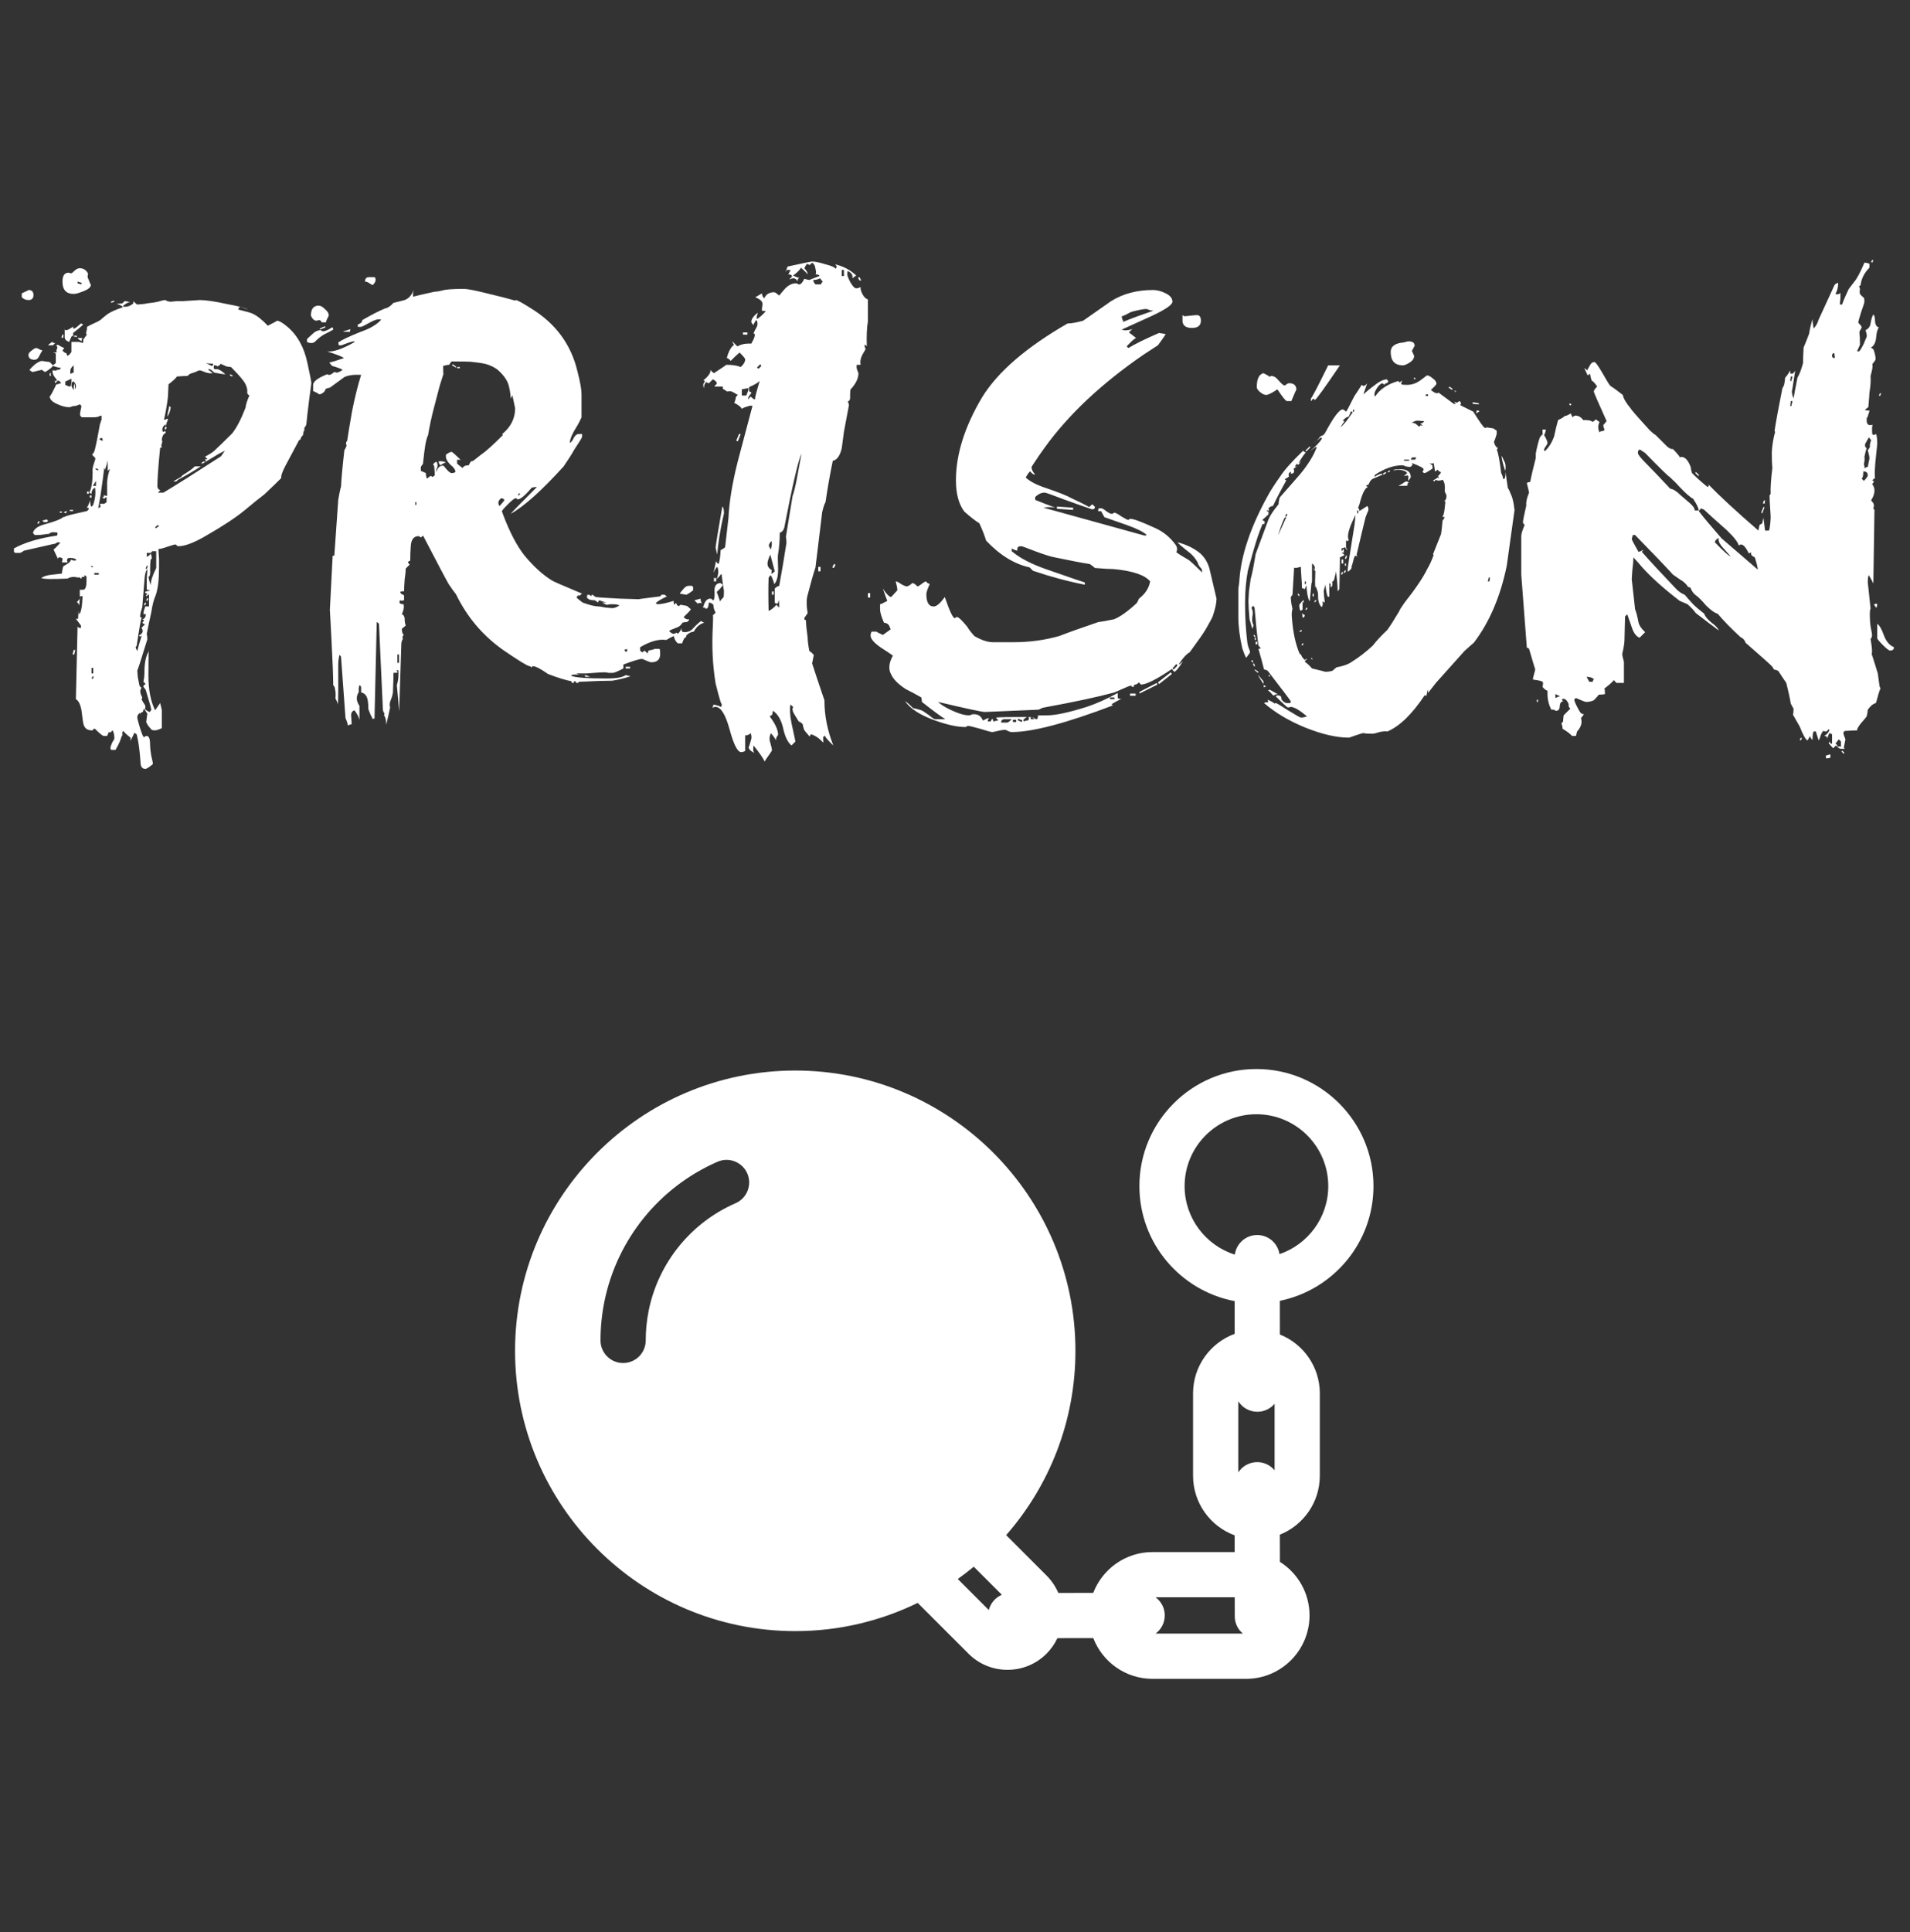 <svg width="89" height="90" viewBox="0 0 89 90" fill="none" xmlns="http://www.w3.org/2000/svg">
<rect x="0" y="0" width="89" height="90" fill="#333333" stroke="none"/>
<path d="M6.604 32.853C6.673 32.853 6.673 32.922 6.604 33.061C6.604 32.939 6.578 32.913 6.526 32.983C6.526 32.896 6.552 32.853 6.604 32.853ZM6.214 34.127C6.145 33.988 6.075 33.893 6.006 33.841V33.607C6.041 33.641 6.101 33.659 6.188 33.659C6.188 33.797 6.197 33.91 6.214 33.997L6.214 34.127ZM5.33 14.055L5.174 14.107V14.055L5.304 14.003L5.33 14.055ZM4.238 13.249C4.238 13.37 4.125 13.474 3.9 13.561C3.692 13.647 3.536 13.691 3.432 13.691C3.085 13.691 2.912 13.5 2.912 13.119C2.912 12.841 3.007 12.703 3.198 12.703C3.233 12.703 3.25 12.711 3.25 12.729C3.267 12.729 3.293 12.729 3.328 12.729C3.345 12.729 3.389 12.694 3.458 12.625C3.545 12.538 3.631 12.495 3.718 12.495C3.891 12.495 4.021 12.581 4.108 12.755C4.091 12.789 4.082 12.841 4.082 12.911C4.186 13.188 4.238 13.301 4.238 13.249ZM11.466 22.765C11.518 22.782 11.449 22.791 11.258 22.791C11.223 22.791 11.18 22.765 11.128 22.713L11.05 22.791C11.033 22.791 11.007 22.782 10.972 22.765C10.937 22.73 10.911 22.704 10.894 22.687C11.085 22.6 11.171 22.557 11.154 22.557C11.189 22.557 11.241 22.565 11.31 22.583C11.379 22.6 11.431 22.609 11.466 22.609V22.765ZM3.874 15.121C3.787 15.207 3.631 15.337 3.406 15.511V15.667C3.527 15.615 3.588 15.623 3.588 15.693C3.501 15.693 3.423 15.675 3.354 15.641C3.319 15.693 3.276 15.788 3.224 15.927C3.068 15.875 2.999 15.788 3.016 15.667V15.329C3.016 15.363 3.042 15.381 3.094 15.381C3.146 15.381 3.259 15.32 3.432 15.199C3.415 15.199 3.406 15.216 3.406 15.251C3.389 15.285 3.406 15.303 3.458 15.303C3.493 15.303 3.597 15.225 3.77 15.069C3.787 15.069 3.822 15.086 3.874 15.121ZM3.848 15.745C3.813 15.779 3.796 15.831 3.796 15.901C3.779 15.883 3.744 15.857 3.692 15.823C3.64 15.788 3.614 15.762 3.614 15.745C3.753 15.745 3.831 15.745 3.848 15.745ZM1.56 13.743C1.56 13.899 1.482 13.977 1.326 13.977C1.205 13.977 1.101 13.933 1.014 13.847V13.665C1.239 13.561 1.343 13.509 1.326 13.509C1.482 13.509 1.56 13.587 1.56 13.743ZM2.964 15.589L2.938 15.745L2.86 15.719L2.912 15.589H2.964ZM2.574 15.979L2.47 16.083H2.236C2.305 16.013 2.383 15.953 2.47 15.901C2.418 15.953 2.453 15.979 2.574 15.979ZM9.984 24.169L9.802 24.247V24.195L9.958 24.091L9.984 24.169ZM1.976 16.317C1.924 16.403 1.872 16.499 1.82 16.603C1.768 16.707 1.699 16.759 1.612 16.759C1.421 16.759 1.326 16.681 1.326 16.525C1.326 16.473 1.369 16.412 1.456 16.343C1.56 16.256 1.638 16.213 1.69 16.213C1.725 16.213 1.768 16.23 1.82 16.265C1.889 16.299 1.941 16.317 1.976 16.317ZM11.31 23.077C11.223 23.215 11.007 23.406 10.66 23.649C10.331 23.891 10.14 24.108 10.088 24.299C10.019 24.299 9.967 24.307 9.932 24.325C9.932 24.411 9.854 24.489 9.698 24.559C9.49 24.645 9.369 24.697 9.334 24.715C9.022 24.836 8.554 25.018 7.93 25.261C7.965 25.261 7.921 25.209 7.8 25.105C7.679 25.243 7.566 25.313 7.462 25.313C7.375 25.313 7.289 25.33 7.202 25.365C7.271 25.451 7.306 25.486 7.306 25.469C7.306 25.469 7.271 25.477 7.202 25.495C7.133 25.495 7.081 25.495 7.046 25.495L6.994 25.209C7.029 25.191 7.618 24.975 8.762 24.559C8.797 24.524 8.797 24.489 8.762 24.455C9.403 24.281 10.071 23.917 10.764 23.363C10.747 23.328 10.747 23.293 10.764 23.259C10.781 23.259 10.816 23.241 10.868 23.207C10.799 23.172 10.712 23.155 10.608 23.155C10.591 23.155 10.513 23.189 10.374 23.259C10.391 23.276 10.443 23.285 10.53 23.285C10.53 23.389 10.487 23.441 10.4 23.441C10.365 23.441 10.348 23.432 10.348 23.415C10.365 23.397 10.357 23.389 10.322 23.389C10.287 23.389 10.027 23.493 9.542 23.701C9.074 23.891 8.779 23.987 8.658 23.987C8.814 23.935 8.953 23.883 9.074 23.831C9.091 23.831 9.109 23.796 9.126 23.727C9.143 23.709 9.265 23.649 9.49 23.545C9.577 23.527 9.681 23.501 9.802 23.467C10.01 23.328 10.357 23.103 10.842 22.791C10.894 22.791 10.937 22.834 10.972 22.921C11.059 22.869 11.145 22.86 11.232 22.895C11.128 22.981 11.076 23.025 11.076 23.025C11.059 23.025 11.015 23.025 10.946 23.025C10.877 23.025 10.816 23.025 10.764 23.025L10.712 23.103C10.747 23.103 10.816 23.094 10.92 23.077C11.024 23.077 11.093 23.077 11.128 23.077C11.163 23.077 11.197 23.077 11.232 23.077C11.267 23.077 11.293 23.077 11.31 23.077ZM8.658 24.039C8.346 24.229 8.095 24.316 7.904 24.299C8.251 24.125 8.45 24.039 8.502 24.039H8.658ZM14.508 17.851C14.508 17.868 14.473 18.128 14.404 18.631C14.335 19.185 14.291 19.567 14.274 19.775C14.274 19.792 14.239 19.853 14.17 19.957L14.196 20.009C14.161 20.043 14.135 20.13 14.118 20.269C14.049 20.338 14.014 20.39 14.014 20.425C14.014 20.459 13.988 20.485 13.936 20.503C13.797 20.763 13.589 21.153 13.312 21.673C13.156 21.967 13.087 22.167 13.104 22.271C12.931 22.444 12.671 22.695 12.324 23.025C12.116 23.181 11.804 23.432 11.388 23.779C10.989 24.108 10.383 24.507 9.568 24.975C9.031 25.287 8.615 25.443 8.32 25.443C8.285 25.443 8.259 25.434 8.242 25.417C8.225 25.382 8.199 25.365 8.164 25.365C8.129 25.365 8.008 25.399 7.8 25.469C7.609 25.538 7.471 25.573 7.384 25.573C7.384 25.659 7.393 25.807 7.41 26.015C7.41 26.205 7.41 26.353 7.41 26.457C7.41 27.011 7.358 27.436 7.254 27.731C7.167 27.921 7.098 28.19 7.046 28.537C6.994 28.762 6.925 29.091 6.838 29.525C6.855 29.594 6.864 29.681 6.864 29.785C6.552 30.807 6.396 31.284 6.396 31.215C6.396 31.232 6.405 31.345 6.422 31.553C6.457 31.743 6.483 31.873 6.5 31.943C6.535 31.995 6.569 32.029 6.604 32.047C6.569 32.064 6.552 32.09 6.552 32.125C6.517 32.211 6.543 32.333 6.63 32.489C6.613 32.506 6.604 32.541 6.604 32.593C6.639 32.662 6.691 32.749 6.76 32.853C6.777 32.887 6.777 32.948 6.76 33.035C6.812 33.087 6.881 33.13 6.968 33.165C7.02 33.13 7.046 33.087 7.046 33.035C7.046 33 6.959 32.697 6.786 32.125C6.769 32.107 6.734 32.064 6.682 31.995C6.665 31.96 6.699 31.917 6.786 31.865C6.786 31.865 6.769 31.847 6.734 31.813C6.717 31.778 6.699 31.752 6.682 31.735C6.665 31.769 6.656 31.795 6.656 31.813C6.708 31.726 6.734 31.501 6.734 31.137C6.751 30.773 6.821 30.504 6.942 30.331C6.925 30.209 6.916 30.591 6.916 31.475C6.916 32.133 7.02 32.671 7.228 33.087C7.263 33.035 7.341 32.922 7.462 32.749C7.514 32.939 7.54 33.061 7.54 33.113V33.919C7.401 33.988 7.289 34.023 7.202 34.023C7.15 34.023 7.107 34.014 7.072 33.997C6.933 33.858 6.847 33.737 6.812 33.633C6.812 33.633 6.829 33.503 6.864 33.243C6.829 33.191 6.777 33.113 6.708 33.009C6.691 33.043 6.673 33.095 6.656 33.165C6.656 33.165 6.63 33.173 6.578 33.191C6.509 33.243 6.517 33.269 6.604 33.269C6.569 33.269 6.535 33.251 6.5 33.217C6.431 33.286 6.396 33.347 6.396 33.399C6.396 33.468 6.439 33.641 6.526 33.919C6.613 34.196 6.673 34.335 6.708 34.335C6.743 34.335 6.76 34.326 6.76 34.309C6.76 34.291 6.777 34.283 6.812 34.283C6.881 34.283 6.925 34.309 6.942 34.361C6.977 34.413 6.994 34.534 6.994 34.725C6.994 34.829 7.011 34.985 7.046 35.193C7.098 35.418 7.124 35.539 7.124 35.557C7.124 35.591 7.107 35.617 7.072 35.635C7.037 35.669 7.011 35.687 6.994 35.687C6.994 35.704 6.959 35.73 6.89 35.765C6.838 35.799 6.803 35.817 6.786 35.817C6.647 35.817 6.569 35.739 6.552 35.583C6.517 35.011 6.457 34.551 6.37 34.205C6.353 34.205 6.318 34.179 6.266 34.127C6.231 34.213 6.162 34.352 6.058 34.543C6.075 34.525 6.084 34.465 6.084 34.361C6.084 34.361 6.041 34.326 5.954 34.257C5.885 34.205 5.815 34.135 5.746 34.049C5.729 34.066 5.711 34.092 5.694 34.127C5.711 34.144 5.711 34.213 5.694 34.335C5.694 34.317 5.685 34.291 5.668 34.257C5.651 34.413 5.555 34.638 5.382 34.933H5.2C5.165 34.933 5.148 34.898 5.148 34.829C5.148 34.794 5.174 34.716 5.226 34.595C5.295 34.491 5.33 34.421 5.33 34.387C5.33 34.248 5.304 34.127 5.252 34.023C5.165 34.092 5.131 34.127 5.148 34.127C5.113 34.127 5.096 34.118 5.096 34.101C5.079 34.101 5.07 34.101 5.07 34.101C5.053 34.135 5.027 34.196 4.992 34.283H4.836C4.784 34.283 4.645 34.17 4.42 33.945C4.385 33.945 4.359 33.953 4.342 33.971C4.342 34.005 4.325 34.023 4.29 34.023C4.082 34.023 3.952 33.936 3.9 33.763C3.883 33.745 3.848 33.52 3.796 33.087C3.744 32.809 3.657 32.636 3.536 32.567L3.614 29.187C3.631 29.204 3.649 29.221 3.666 29.239C3.701 29.239 3.727 29.247 3.744 29.265L3.77 29.239V29.135C3.718 29.065 3.64 28.961 3.536 28.823H3.64C3.64 28.736 3.649 28.615 3.666 28.459C3.666 28.528 3.675 28.58 3.692 28.615C3.779 28.528 3.831 28.242 3.848 27.757C3.831 27.774 3.787 27.783 3.718 27.783V27.471C3.735 27.471 3.753 27.471 3.77 27.471C3.787 27.471 3.822 27.471 3.874 27.471C3.978 27.471 4.03 27.332 4.03 27.055V26.847C4.013 26.847 3.987 26.829 3.952 26.795C3.917 26.812 3.917 26.847 3.952 26.899C3.952 26.899 3.943 26.89 3.926 26.873C3.909 26.873 3.883 26.873 3.848 26.873C3.813 26.873 3.796 26.89 3.796 26.925C3.813 26.942 3.805 26.951 3.77 26.951C3.753 26.951 3.744 26.942 3.744 26.925C3.744 26.907 3.727 26.899 3.692 26.899C3.675 26.899 3.64 26.899 3.588 26.899C3.536 26.881 3.493 26.873 3.458 26.873C3.337 26.873 3.233 26.899 3.146 26.951C2.435 26.985 2.028 26.977 1.924 26.925C2.045 26.838 2.219 26.786 2.444 26.769C2.6 26.751 2.747 26.734 2.886 26.717C2.886 26.647 2.903 26.543 2.938 26.405C2.938 26.387 2.999 26.344 3.12 26.275C3.241 26.205 3.302 26.136 3.302 26.067C3.406 26.119 3.493 26.127 3.562 26.093C3.527 26.023 3.423 25.989 3.25 25.989C3.163 25.989 3.12 26.032 3.12 26.119C3.137 26.136 3.146 26.162 3.146 26.197C3.146 26.197 3.059 26.197 2.886 26.197C2.886 26.179 2.895 26.145 2.912 26.093C2.912 26.058 2.912 26.032 2.912 26.015C2.877 25.98 2.825 25.963 2.756 25.963C2.721 25.963 2.704 25.989 2.704 26.041C2.652 25.937 2.583 25.789 2.496 25.599C2.565 25.547 2.669 25.443 2.808 25.287C2.791 25.269 2.756 25.261 2.704 25.261C2.669 25.261 2.635 25.278 2.6 25.313C2.565 25.33 2.531 25.339 2.496 25.339C2.184 25.408 1.725 25.512 1.118 25.651C1.118 25.651 1.092 25.668 1.04 25.703C0.988 25.737 0.945 25.755 0.91 25.755H0.702L0.65 25.703V25.547C1.153 25.269 1.82 25.07 2.652 24.949C2.652 24.949 2.661 24.931 2.678 24.897C2.678 24.862 2.678 24.836 2.678 24.819C2.661 24.801 2.583 24.793 2.444 24.793C2.409 24.793 2.366 24.81 2.314 24.845C2.262 24.879 2.227 24.888 2.21 24.871C2.123 24.888 1.993 24.905 1.82 24.923H1.612L1.534 24.819C1.586 24.628 1.794 24.489 2.158 24.403C2.591 24.281 2.851 24.177 2.938 24.091C2.973 24.091 3.025 24.073 3.094 24.039C3.181 24.004 3.501 23.926 4.056 23.805C4.177 23.701 4.169 23.649 4.03 23.649C4.065 23.649 4.125 23.527 4.212 23.285C4.195 23.354 4.203 23.458 4.238 23.597C4.273 23.597 4.307 23.571 4.342 23.519C4.411 23.311 4.446 23.12 4.446 22.947C4.446 22.825 4.437 22.747 4.42 22.713C4.316 22.782 4.264 22.877 4.264 22.999C4.247 22.999 4.212 22.981 4.16 22.947C4.264 22.756 4.316 22.435 4.316 21.985C4.299 21.898 4.316 21.777 4.368 21.621C4.42 21.465 4.446 21.378 4.446 21.361C4.446 21.343 4.394 21.283 4.29 21.179C4.359 21.109 4.403 21.031 4.42 20.945C4.489 20.667 4.567 20.277 4.654 19.775C4.671 19.723 4.697 19.645 4.732 19.541V19.359C4.697 19.359 4.645 19.376 4.576 19.411C4.507 19.428 4.455 19.437 4.42 19.437H3.822C3.735 19.402 3.709 19.315 3.744 19.177C3.779 19.003 3.796 18.917 3.796 18.917C3.761 18.865 3.735 18.839 3.718 18.839C3.701 18.839 3.657 18.856 3.588 18.891C3.519 18.908 3.467 18.917 3.432 18.917C3.397 18.917 3.363 18.925 3.328 18.943C3.293 18.96 3.259 18.969 3.224 18.969C3.068 18.969 2.895 18.925 2.704 18.839C2.444 18.735 2.314 18.605 2.314 18.449C2.314 18.518 2.418 18.336 2.626 17.903C2.678 17.903 2.747 17.885 2.834 17.851C2.851 17.816 2.808 17.773 2.704 17.721C2.687 17.738 2.661 17.764 2.626 17.799C2.609 17.816 2.591 17.833 2.574 17.851C2.574 17.833 2.565 17.799 2.548 17.747C2.548 17.747 2.565 17.747 2.6 17.747C2.635 17.747 2.652 17.729 2.652 17.695C2.652 17.695 2.617 17.651 2.548 17.565C2.479 17.478 2.444 17.374 2.444 17.253C2.565 17.253 2.635 17.261 2.652 17.279C2.617 17.227 2.635 17.209 2.704 17.227C2.773 17.227 2.817 17.192 2.834 17.123C2.782 17.14 2.661 17.114 2.47 17.045C2.401 17.131 2.279 17.227 2.106 17.331C1.95 17.244 1.907 17.201 1.976 17.201C2.063 17.201 1.907 17.244 1.508 17.331C1.491 17.313 1.465 17.296 1.43 17.279C1.395 17.261 1.378 17.244 1.378 17.227C1.43 17.157 1.517 17.071 1.638 16.967C1.777 16.863 1.889 16.811 1.976 16.811C1.924 16.811 2.037 16.828 2.314 16.863C2.331 16.88 2.383 16.932 2.47 17.019C2.505 16.984 2.548 16.949 2.6 16.915V16.473C2.583 16.455 2.539 16.438 2.47 16.421H2.626C2.643 16.386 2.643 16.351 2.626 16.317C2.695 16.195 2.687 16.126 2.6 16.109C2.652 16.074 2.695 16.057 2.73 16.057C2.678 16.057 2.765 16.109 2.99 16.213C2.99 16.23 2.964 16.265 2.912 16.317C2.964 16.403 3.025 16.447 3.094 16.447C3.094 16.481 3.111 16.525 3.146 16.577C3.198 16.559 3.259 16.499 3.328 16.395V15.927C3.328 15.927 3.432 15.927 3.64 15.927C3.675 15.927 3.718 15.935 3.77 15.953C3.822 15.97 3.848 15.979 3.848 15.979C3.883 15.944 3.891 15.892 3.874 15.823C3.874 15.823 3.926 15.753 4.03 15.615C4.047 15.563 4.039 15.537 4.004 15.537C4.039 15.415 4.056 15.311 4.056 15.225C4.143 15.173 4.264 15.112 4.42 15.043C4.576 14.973 4.68 14.913 4.732 14.861C4.784 14.809 4.879 14.731 5.018 14.627C5.174 14.523 5.408 14.419 5.72 14.315C5.72 14.263 5.625 14.211 5.434 14.159C5.451 14.159 5.538 14.15 5.694 14.133C5.729 14.115 5.763 14.081 5.798 14.029C5.867 14.029 5.963 14.046 6.084 14.081C5.997 14.063 5.876 14.124 5.72 14.263C5.72 14.263 5.737 14.271 5.772 14.289C5.789 14.289 5.815 14.289 5.85 14.289C5.971 14.289 6.093 14.237 6.214 14.133C6.214 14.167 6.214 14.133 6.214 14.029C6.318 14.133 6.379 14.185 6.396 14.185C6.431 14.185 6.535 14.176 6.708 14.159C6.899 14.124 7.011 14.107 7.046 14.107C7.081 14.107 7.185 14.089 7.358 14.055C7.531 14.003 7.635 13.977 7.67 13.977C7.705 13.977 7.748 13.994 7.8 14.029C7.869 14.046 7.921 14.055 7.956 14.055C7.991 14.055 8.077 14.046 8.216 14.029C8.372 14.029 8.467 14.029 8.502 14.029C8.519 14.029 8.649 14.02 8.892 14.003C9.135 13.985 9.273 13.977 9.308 13.977C9.585 13.977 10.001 14.037 10.556 14.159C11.128 14.263 11.457 14.349 11.544 14.419C11.457 14.384 11.336 14.341 11.18 14.289C11.128 14.341 11.102 14.384 11.102 14.419C11.449 14.505 11.665 14.566 11.752 14.601C11.977 14.705 12.22 14.895 12.48 15.173C12.792 15.017 12.931 14.939 12.896 14.939C13 14.939 13.156 15.025 13.364 15.199C13.849 15.597 14.17 16.169 14.326 16.915C14.447 17.469 14.508 17.781 14.508 17.851ZM5.174 23.155L5.122 23.337H5.07L5.096 23.155H5.174ZM4.264 23.181H4.186V23.077H4.264V23.181ZM3.406 23.805H3.25V23.753H3.406V23.805ZM4.758 26.743C4.758 26.812 4.749 26.925 4.732 27.081C4.715 27.219 4.706 27.323 4.706 27.393C4.654 27.237 4.645 27.081 4.68 26.925C4.68 26.907 4.663 26.899 4.628 26.899C4.559 27.54 4.541 27.913 4.576 28.017C4.611 27.999 4.628 27.973 4.628 27.939C4.628 28.008 4.593 28.103 4.524 28.225C4.524 28.277 4.55 28.303 4.602 28.303C4.567 28.649 4.515 29.126 4.446 29.733C4.446 29.871 4.437 30.097 4.42 30.409C4.42 30.391 4.394 30.357 4.342 30.305C4.359 30.374 4.368 30.469 4.368 30.591C4.403 30.712 4.394 30.868 4.342 31.059H4.212C4.247 30.937 4.221 30.851 4.134 30.799C4.169 30.781 4.195 30.79 4.212 30.825C4.229 30.79 4.238 30.703 4.238 30.565C4.238 30.565 4.221 30.582 4.186 30.617C4.151 30.634 4.134 30.643 4.134 30.643C4.203 30.417 4.238 30.313 4.238 30.331C4.238 30.244 4.203 30.14 4.134 30.019C4.134 29.984 4.151 29.941 4.186 29.889C4.186 29.819 4.177 29.707 4.16 29.551C4.177 29.551 4.169 29.533 4.134 29.499C4.117 29.551 4.091 29.62 4.056 29.707V28.485C4.073 28.485 4.091 28.467 4.108 28.433C4.091 28.346 4.082 28.199 4.082 27.991C4.117 27.956 4.151 27.904 4.186 27.835C4.203 27.765 4.186 27.731 4.134 27.731V27.029C4.221 26.994 4.281 26.916 4.316 26.795C4.576 26.795 4.723 26.777 4.758 26.743ZM3.77 29.577H3.718V29.421H3.77V29.577ZM10.842 17.487L10.712 17.435V17.487L10.816 17.539L10.842 17.487ZM9.932 16.941C9.793 16.941 9.681 16.932 9.594 16.915C9.785 17.001 9.871 17.045 9.854 17.045C9.906 17.045 9.932 17.01 9.932 16.941ZM3.796 13.249V13.171L3.614 13.119V13.197L3.796 13.249ZM11.622 18.423C11.553 18.388 11.518 18.336 11.518 18.267C11.535 18.197 11.518 18.093 11.466 17.955C11.414 17.799 11.18 17.513 10.764 17.097C10.712 17.097 10.643 17.088 10.556 17.071C10.487 17.036 10.391 16.993 10.27 16.941C10.287 16.975 10.235 17.019 10.114 17.071C10.131 17.036 10.088 17.019 9.984 17.019C9.967 17.001 9.958 17.045 9.958 17.149C9.975 17.183 10.001 17.201 10.036 17.201C10.14 17.166 10.296 17.244 10.504 17.435C10.417 17.435 10.244 17.409 9.984 17.357C9.828 17.201 9.733 17.157 9.698 17.227C9.767 17.261 9.837 17.313 9.906 17.383C9.802 17.4 9.681 17.383 9.542 17.331C9.421 17.279 9.343 17.253 9.308 17.253C9.273 17.253 9.204 17.279 9.1 17.331C8.996 17.365 8.918 17.391 8.866 17.409C8.831 17.426 8.788 17.461 8.736 17.513C8.615 17.513 8.45 17.521 8.242 17.539C8.207 17.608 8.077 17.729 7.852 17.903L7.826 18.475C7.791 18.804 7.731 19.159 7.644 19.541C7.661 19.558 7.687 19.558 7.722 19.541C7.774 19.506 7.809 19.497 7.826 19.515C7.826 19.549 7.809 19.601 7.774 19.671C7.757 19.74 7.739 19.801 7.722 19.853C7.705 19.818 7.696 19.783 7.696 19.749C7.696 19.766 7.67 19.801 7.618 19.853C7.583 19.905 7.566 19.948 7.566 19.983C7.566 20.017 7.566 20.043 7.566 20.061C7.583 20.095 7.592 20.113 7.592 20.113C7.609 20.113 7.618 20.113 7.618 20.113C7.635 20.095 7.661 20.087 7.696 20.087C7.713 20.087 7.722 20.113 7.722 20.165C7.601 20.217 7.54 20.347 7.54 20.555C7.54 20.537 7.549 20.529 7.566 20.529V20.555C7.514 20.797 7.488 20.875 7.488 20.789C7.505 20.789 7.531 20.797 7.566 20.815C7.531 20.832 7.497 20.849 7.462 20.867C7.375 21.716 7.332 22.331 7.332 22.713C7.349 22.713 7.367 22.721 7.384 22.739C7.349 22.756 7.349 22.773 7.384 22.791C7.436 22.808 7.462 22.825 7.462 22.843C7.445 22.86 7.41 22.895 7.358 22.947H7.618C8.225 22.583 9.117 22.019 10.296 21.257C10.331 21.205 10.391 21.118 10.478 20.997C10.409 21.031 10.322 21.075 10.218 21.127C9.698 21.439 9.438 21.595 9.438 21.595C9.386 21.595 9.369 21.586 9.386 21.569L9.49 21.491C9.507 21.508 9.551 21.517 9.62 21.517C9.62 21.499 9.594 21.465 9.542 21.413C9.577 21.395 9.62 21.387 9.672 21.387C9.585 21.3 9.542 21.265 9.542 21.283C9.733 21.179 9.871 21.092 9.958 21.023C10.183 20.815 10.469 20.537 10.816 20.191C11.024 19.931 11.232 19.532 11.44 18.995C11.457 18.839 11.518 18.648 11.622 18.423ZM7.774 19.905L7.696 19.879L7.67 19.983L7.722 20.009L7.774 19.905ZM9.36 21.725H9.074C9.005 21.811 8.814 21.95 8.502 22.141C8.467 22.193 8.415 22.236 8.346 22.271C8.277 22.305 8.216 22.34 8.164 22.375C8.112 22.409 8.077 22.427 8.06 22.427C8.06 22.427 8.077 22.427 8.112 22.427C8.147 22.427 8.181 22.427 8.216 22.427L8.294 22.349C8.658 22.158 9.013 21.95 9.36 21.725ZM3.432 17.357C3.432 17.305 3.432 17.235 3.432 17.149C3.432 17.062 3.432 17.019 3.432 17.019C3.328 17.105 3.276 17.192 3.276 17.279V17.409C3.293 17.409 3.319 17.4 3.354 17.383C3.389 17.365 3.415 17.357 3.432 17.357ZM3.484 18.137C3.571 18.015 3.553 17.894 3.432 17.773C3.363 17.773 3.328 17.833 3.328 17.955C3.328 17.989 3.345 18.033 3.38 18.085C3.415 18.137 3.432 18.171 3.432 18.189C3.432 18.05 3.441 17.946 3.458 17.877C3.493 17.929 3.501 18.015 3.484 18.137ZM3.328 17.825V17.643C3.259 17.677 3.163 17.721 3.042 17.773V17.929C3.146 17.981 3.224 18.007 3.276 18.007C3.293 17.972 3.311 17.911 3.328 17.825ZM4.784 20.529C4.784 20.442 4.767 20.399 4.732 20.399C4.715 20.399 4.68 20.416 4.628 20.451C4.68 20.503 4.732 20.529 4.784 20.529ZM9.386 24.533C9.386 24.533 9.369 24.524 9.334 24.507C9.317 24.489 9.291 24.481 9.256 24.481C9.291 24.481 9.213 24.524 9.022 24.611C8.849 24.697 8.511 24.819 8.008 24.975C7.921 25.027 7.878 25.07 7.878 25.105C7.965 25.087 8.069 25.053 8.19 25.001C8.138 25.018 8.173 25.027 8.294 25.027C8.242 25.027 8.268 24.992 8.372 24.923C8.58 24.871 8.918 24.741 9.386 24.533ZM7.41 24.507L7.358 24.455L7.228 24.559L7.254 24.611L7.41 24.507ZM4.576 21.907V21.855C4.489 21.82 4.446 21.811 4.446 21.829C4.463 21.881 4.507 21.907 4.576 21.907ZM5.122 21.855C5.105 21.855 5.07 21.881 5.018 21.933C5.018 21.915 5.018 21.751 5.018 21.439C5.001 21.56 4.957 21.707 4.888 21.881C4.871 21.863 4.862 21.82 4.862 21.751C4.827 22.063 4.767 22.513 4.68 23.103C4.663 23.189 4.628 23.38 4.576 23.675C4.593 23.657 4.628 23.64 4.68 23.623C4.68 23.623 4.68 23.597 4.68 23.545C4.663 23.51 4.654 23.484 4.654 23.467C4.723 23.467 4.793 23.467 4.862 23.467L4.966 23.389V23.155C4.949 23.155 4.923 23.172 4.888 23.207C4.853 23.224 4.836 23.233 4.836 23.233C4.784 23.181 4.758 23.137 4.758 23.103C4.758 23.103 4.758 23.111 4.758 23.129C4.758 23.146 4.775 23.155 4.81 23.155C4.845 23.155 4.853 23.146 4.836 23.129C4.819 23.094 4.827 23.077 4.862 23.077L4.992 23.103V22.453C5.009 22.227 5.053 22.028 5.122 21.855ZM4.472 22.635V22.401C4.368 22.574 4.316 22.652 4.316 22.635H4.472ZM4.134 22.999V22.895H4.056V22.999H4.134ZM7.28 26.457C7.28 25.937 7.28 25.677 7.28 25.677H7.098L7.02 25.755C7.02 25.755 6.959 25.755 6.838 25.755C6.838 25.772 6.838 25.807 6.838 25.859C6.838 25.911 6.838 25.937 6.838 25.937C6.925 25.902 6.985 25.85 7.02 25.781C7.055 25.867 7.072 25.937 7.072 25.989C7.072 26.023 7.055 26.049 7.02 26.067C7.003 26.171 6.994 26.327 6.994 26.535C7.011 26.743 6.985 26.855 6.916 26.873C6.933 26.977 6.968 27.107 7.02 27.263C7.02 27.072 7.107 26.803 7.28 26.457ZM6.89 26.353H6.838L6.786 26.483L6.838 26.509L6.89 26.353ZM3.12 23.805C3.103 23.805 3.077 23.813 3.042 23.831C3.007 23.848 2.981 23.857 2.964 23.857C2.981 23.874 3.016 23.891 3.068 23.909C3.085 23.891 3.103 23.857 3.12 23.805ZM6.812 28.095L6.76 28.069L6.708 28.173L6.76 28.199L6.812 28.095ZM6.994 27.523C6.942 27.488 6.89 27.471 6.838 27.471C6.838 27.349 6.838 27.176 6.838 26.951C6.855 26.743 6.864 26.595 6.864 26.509C6.795 26.578 6.751 26.734 6.734 26.977L6.63 28.277C6.613 28.329 6.587 28.415 6.552 28.537C6.535 28.641 6.526 28.71 6.526 28.745C6.543 28.745 6.569 28.753 6.604 28.771C6.569 28.823 6.491 29.256 6.37 30.071C6.353 30.105 6.335 30.131 6.318 30.149C6.318 30.166 6.344 30.227 6.396 30.331C6.431 30.175 6.5 29.932 6.604 29.603C6.604 29.603 6.578 29.62 6.526 29.655L6.474 29.603C6.647 29.516 6.691 29.403 6.604 29.265C6.569 29.265 6.621 29.204 6.76 29.083C6.725 29.083 6.682 29.057 6.63 29.005C6.682 28.953 6.708 28.909 6.708 28.875C6.691 28.875 6.665 28.866 6.63 28.849C6.751 28.814 6.803 28.727 6.786 28.589C6.734 28.623 6.699 28.623 6.682 28.589C6.682 28.554 6.691 28.502 6.708 28.433C6.743 28.346 6.76 28.285 6.76 28.251H6.942C6.942 28.251 6.942 28.06 6.942 27.679C6.942 27.679 6.899 27.713 6.812 27.783C6.795 27.731 6.821 27.687 6.89 27.653C6.803 27.653 6.76 27.627 6.76 27.575C6.812 27.54 6.89 27.523 6.994 27.523ZM4.342 26.405L4.264 26.353L4.238 26.379L4.29 26.431L4.342 26.405ZM2.184 24.195C2.063 24.229 1.993 24.247 1.976 24.247C2.011 24.299 2.045 24.325 2.08 24.325C2.236 24.325 2.271 24.281 2.184 24.195ZM4.602 26.769V26.691H4.394V26.769H4.602ZM1.846 24.299L1.794 24.273L1.742 24.377L1.794 24.403L1.846 24.299ZM4.42 29.603H4.342L4.29 29.785H4.368L4.42 29.603ZM3.51 30.279H3.432L3.38 30.487H3.458L3.51 30.279ZM4.342 31.371V31.111H4.264V31.371H4.342ZM4.368 31.527L4.316 31.501L4.264 31.605L4.316 31.631L4.368 31.527ZM13.624 19.073C13.572 19.333 13.477 19.697 13.338 20.165C13.355 20.251 13.312 20.364 13.208 20.503C13.104 20.641 13.052 20.728 13.052 20.763C13.052 20.78 13.009 20.858 12.922 20.997C12.922 20.979 12.931 21.023 12.948 21.127C12.948 21.265 12.879 21.413 12.74 21.569C12.723 21.569 12.688 21.543 12.636 21.491H12.532C12.515 21.525 12.48 21.569 12.428 21.621C12.428 21.638 12.454 21.673 12.506 21.725C12.506 21.742 12.445 21.829 12.324 21.985C12.324 21.985 12.315 21.976 12.298 21.959C12.281 21.924 12.255 21.907 12.22 21.907C12.133 21.907 12.055 21.941 11.986 22.011C12.038 22.063 12.116 22.089 12.22 22.089C12.047 22.331 11.813 22.557 11.518 22.765C11.518 22.678 11.518 22.626 11.518 22.609C11.553 22.609 11.613 22.574 11.7 22.505C11.717 22.505 11.639 22.505 11.466 22.505C11.847 22.106 12.211 21.647 12.558 21.127C12.575 21.057 12.619 20.953 12.688 20.815C12.74 20.745 12.818 20.641 12.922 20.503C12.922 20.451 12.922 20.39 12.922 20.321C13.043 20.095 13.208 19.757 13.416 19.307C13.399 19.237 13.399 19.125 13.416 18.969C13.433 18.882 13.485 18.839 13.572 18.839L13.624 19.073ZM7.956 18.969C7.939 19.125 7.887 19.272 7.8 19.411C7.8 19.376 7.809 19.307 7.826 19.203C7.861 19.081 7.878 18.986 7.878 18.917L7.956 18.969ZM2.366 17.513H2.314V17.383H2.366V17.513ZM7.93 24.377L7.878 24.403L7.826 24.351L7.852 24.299L7.93 24.377ZM4.602 21.595L4.498 21.699L4.472 21.647L4.576 21.543L4.602 21.595ZM2.886 23.883H2.782V23.831H2.886V23.883ZM6.916 27.887L6.864 27.991L6.812 27.965L6.864 27.861L6.916 27.887ZM4.68 27.549H4.628V27.393H4.68V27.549ZM3.744 27.861C3.727 27.809 3.709 27.921 3.692 28.199C3.64 28.077 3.597 28.034 3.562 28.069C3.614 28.017 3.675 27.947 3.744 27.861ZM4.42 29.421H4.342V29.317H4.42V29.421ZM27.487 31.527H27.279C27.262 31.509 27.253 31.492 27.253 31.475C27.271 31.457 27.262 31.449 27.227 31.449C27.123 31.449 27.08 31.457 27.097 31.475C27.184 31.423 27.314 31.44 27.487 31.527ZM32.297 27.497C32.193 27.583 32.089 27.653 31.985 27.705L31.673 27.653C31.691 27.618 31.76 27.531 31.881 27.393C31.951 27.323 32.02 27.289 32.089 27.289H32.245L32.297 27.341V27.497ZM17.503 13.041C17.503 13.11 17.46 13.188 17.373 13.275C17.339 13.275 17.287 13.249 17.217 13.197C17.148 13.145 17.079 13.119 17.009 13.119C17.009 12.98 17.07 12.911 17.191 12.911C17.174 12.911 17.261 12.911 17.451 12.911C17.486 12.928 17.503 12.971 17.503 13.041ZM31.985 29.655C31.933 29.707 31.881 29.733 31.829 29.733C31.76 29.681 31.725 29.637 31.725 29.603C31.725 29.516 31.76 29.473 31.829 29.473C31.899 29.507 31.951 29.568 31.985 29.655ZM16.333 15.329C16.316 15.346 16.307 15.389 16.307 15.459C16.065 15.459 15.961 15.45 15.995 15.433C16.082 15.415 16.195 15.381 16.333 15.329ZM15.319 14.679C15.319 14.713 15.293 14.774 15.241 14.861C15.207 14.93 15.189 14.982 15.189 15.017H15.033C14.999 15.017 14.973 14.999 14.955 14.965C14.938 14.93 14.912 14.913 14.877 14.913C14.843 14.913 14.825 14.913 14.825 14.913C14.808 14.93 14.782 14.939 14.747 14.939C14.643 14.939 14.557 14.861 14.487 14.705C14.487 14.393 14.609 14.237 14.851 14.237C14.938 14.237 15.033 14.289 15.137 14.393C15.259 14.497 15.319 14.592 15.319 14.679ZM32.193 28.381C32.176 28.415 32.141 28.459 32.089 28.511C32.037 28.563 31.959 28.641 31.855 28.745C31.925 28.831 32.011 28.866 32.115 28.849C32.098 28.918 32.055 28.961 31.985 28.979C31.916 28.979 31.855 28.987 31.803 29.005C31.734 29.126 31.639 29.204 31.517 29.239C31.327 29.308 31.214 29.36 31.179 29.395C31.266 29.481 31.335 29.525 31.387 29.525C31.422 29.525 31.448 29.516 31.465 29.499C31.5 29.481 31.526 29.473 31.543 29.473C31.578 29.525 31.595 29.559 31.595 29.577C31.457 29.594 31.275 29.672 31.049 29.811C30.703 29.759 30.295 29.871 29.827 30.149V30.305C29.879 30.357 29.914 30.383 29.931 30.383C29.949 30.383 29.983 30.357 30.035 30.305C30.053 30.322 30.096 30.365 30.165 30.435C30.183 30.417 30.2 30.374 30.217 30.305C30.477 30.253 30.555 30.227 30.451 30.227H30.737C30.755 30.279 30.763 30.357 30.763 30.461C30.763 30.721 30.625 30.851 30.347 30.851C30.313 30.851 30.235 30.825 30.113 30.773C30.009 30.721 29.94 30.695 29.905 30.695C29.801 30.695 29.515 30.781 29.047 30.955C29.047 30.989 29.047 31.05 29.047 31.137C28.787 31.275 28.623 31.345 28.553 31.345C28.536 31.345 28.475 31.345 28.371 31.345C28.285 31.327 28.215 31.319 28.163 31.319C28.059 31.319 27.895 31.327 27.669 31.345C27.461 31.362 27.349 31.371 27.331 31.371H26.863C26.915 31.405 26.976 31.423 27.045 31.423C27.011 31.423 26.959 31.423 26.889 31.423C26.837 31.423 26.794 31.423 26.759 31.423C26.69 31.423 26.638 31.44 26.603 31.475C26.777 31.561 27.331 31.605 28.267 31.605C28.718 31.605 29.013 31.553 29.151 31.449L29.385 31.501C29.056 31.605 28.77 31.674 28.527 31.709C28.181 31.709 27.661 31.726 26.967 31.761C26.967 31.795 26.941 31.813 26.889 31.813C26.855 31.813 26.837 31.804 26.837 31.787C26.837 31.752 26.82 31.735 26.785 31.735C26.751 31.735 26.733 31.752 26.733 31.787C26.751 31.804 26.742 31.813 26.707 31.813C26.673 31.813 26.647 31.804 26.629 31.787C26.629 31.752 26.629 31.735 26.629 31.735C26.352 31.683 25.988 31.57 25.537 31.397C25.191 31.154 24.957 31.033 24.835 31.033C24.801 31.033 24.783 31.041 24.783 31.059C24.801 31.076 24.792 31.085 24.757 31.085C24.74 31.085 24.731 31.076 24.731 31.059C24.731 31.041 24.714 31.033 24.679 31.033C24.593 31.033 24.194 30.79 23.483 30.305C22.513 29.629 21.767 28.753 21.247 27.679C21.161 27.575 21.048 27.419 20.909 27.211C20.788 27.003 20.389 26.249 19.713 24.949C19.661 25.001 19.627 25.027 19.609 25.027C19.575 25.027 19.557 25.018 19.557 25.001C19.557 24.983 19.54 24.975 19.505 24.975C19.28 24.975 19.159 25.131 19.141 25.443C19.124 25.668 19.115 25.893 19.115 26.119C19.098 26.119 19.063 26.136 19.011 26.171C19.011 26.205 19.037 26.249 19.089 26.301C19.055 26.335 18.994 26.396 18.907 26.483C18.907 26.587 18.89 26.76 18.855 27.003C18.838 27.245 18.829 27.427 18.829 27.549C18.777 27.531 18.717 27.54 18.647 27.575C18.647 27.627 18.708 27.679 18.829 27.731V27.939C18.795 27.991 18.734 27.999 18.647 27.965L18.621 27.991V28.095C18.673 28.129 18.734 28.147 18.803 28.147C18.838 28.268 18.812 28.424 18.725 28.615C18.795 28.632 18.838 28.693 18.855 28.797C18.855 28.953 18.873 29.065 18.907 29.135C18.873 29.169 18.812 29.221 18.725 29.291C18.725 29.447 18.76 29.542 18.829 29.577C18.812 29.559 18.786 29.594 18.751 29.681C18.751 29.698 18.76 29.724 18.777 29.759C18.725 29.828 18.699 29.923 18.699 30.045C18.63 32.298 18.595 33.321 18.595 33.113C18.578 32.835 18.543 32.437 18.491 31.917C18.543 31.761 18.569 31.587 18.569 31.397V31.241C18.552 31.223 18.526 31.215 18.491 31.215C18.474 31.232 18.491 31.267 18.543 31.319C18.509 31.336 18.439 31.345 18.335 31.345C18.335 31.535 18.327 31.839 18.309 32.255C18.292 32.376 18.257 32.497 18.205 32.619C18.153 32.74 18.145 32.853 18.179 32.957C18.145 33.13 18.084 33.399 17.997 33.763C17.997 33.555 17.963 33.407 17.893 33.321C17.893 33.321 17.902 33.295 17.919 33.243C17.867 33.173 17.841 33.104 17.841 33.035L17.659 29.057C17.607 29.005 17.573 28.979 17.555 28.979L17.451 33.477H17.321C17.339 33.459 17.347 33.425 17.347 33.373C17.347 33.477 17.287 33.364 17.165 33.035C17.165 32.896 17.157 32.766 17.139 32.645C17.105 32.419 17.001 32.289 16.827 32.255V31.995C16.793 31.943 16.767 31.917 16.749 31.917C16.715 32.021 16.706 32.125 16.723 32.229C16.585 32.437 16.593 32.653 16.749 32.879V33.529C16.715 33.39 16.637 33.243 16.515 33.087C16.411 33.121 16.359 33.199 16.359 33.321C16.377 33.546 16.385 33.685 16.385 33.737C16.368 33.737 16.333 33.745 16.281 33.763C16.247 33.78 16.221 33.789 16.203 33.789C16.203 33.719 16.169 33.607 16.099 33.451L15.891 30.591C15.857 30.539 15.831 30.513 15.813 30.513C15.779 30.686 15.761 30.825 15.761 30.929V32.151C15.761 32.532 15.753 32.757 15.735 32.827C15.735 32.757 15.701 32.662 15.631 32.541C15.649 32.367 15.64 32.211 15.605 32.073C15.605 32.021 15.579 31.969 15.527 31.917C15.527 31.535 15.501 30.851 15.449 29.863C15.397 28.875 15.371 28.389 15.371 28.407L15.501 25.885H15.579L15.761 23.285C15.761 23.267 15.779 23.172 15.813 22.999C15.848 22.825 15.874 22.713 15.891 22.661C15.909 22.279 15.961 21.716 16.047 20.971C16.082 20.919 16.117 20.849 16.151 20.763C16.134 20.728 16.125 20.676 16.125 20.607C16.143 20.589 16.16 20.563 16.177 20.529C16.229 20.182 16.307 19.714 16.411 19.125C16.533 18.518 16.671 17.963 16.827 17.461C16.498 17.443 16.238 17.478 16.047 17.565C15.926 17.651 15.701 17.816 15.371 18.059C15.337 18.059 15.276 18.076 15.189 18.111C15.172 18.111 15.155 18.145 15.137 18.215C15.051 18.319 14.955 18.371 14.851 18.371C14.903 18.371 14.817 18.319 14.591 18.215V17.929C14.591 17.773 14.808 17.608 15.241 17.435C15.259 17.435 15.276 17.443 15.293 17.461C15.311 17.461 15.337 17.461 15.371 17.461C15.389 17.461 15.423 17.443 15.475 17.409C15.527 17.357 15.571 17.331 15.605 17.331C15.64 17.331 15.649 17.331 15.631 17.331C15.631 17.348 15.649 17.357 15.683 17.357C15.753 17.357 15.848 17.313 15.969 17.227C15.883 17.175 15.718 17.114 15.475 17.045C15.441 17.01 15.397 16.958 15.345 16.889C15.501 16.854 15.727 16.785 16.021 16.681C15.987 16.629 15.727 16.525 15.241 16.369C15.519 16.403 15.935 16.265 16.489 15.953C16.541 15.918 16.541 15.901 16.489 15.901C16.42 15.901 16.229 15.961 15.917 16.083H15.787C15.77 16.013 15.761 15.97 15.761 15.953C15.935 15.831 16.281 15.667 16.801 15.459C17.252 15.303 17.573 15.112 17.763 14.887C17.642 14.852 17.486 14.887 17.295 14.991C17.018 15.147 16.862 15.225 16.827 15.225H16.671V15.121C16.689 15.121 16.749 15.086 16.853 15.017C16.853 14.999 16.862 14.965 16.879 14.913C17.33 14.653 17.685 14.471 17.945 14.367C18.067 14.349 18.197 14.263 18.335 14.107C18.491 14.072 18.665 14.029 18.855 13.977C19.046 13.907 19.185 13.751 19.271 13.509C19.271 13.526 19.263 13.569 19.245 13.639C19.245 13.708 19.245 13.769 19.245 13.821C19.367 13.786 19.705 13.708 20.259 13.587C20.346 13.587 20.459 13.569 20.597 13.535C20.753 13.483 21.083 13.457 21.585 13.457C21.689 13.457 21.828 13.474 22.001 13.509C22.192 13.543 22.669 13.656 23.431 13.847C23.83 13.951 24.012 14.003 23.977 14.003C23.995 14.003 24.003 14.003 24.003 14.003C24.003 13.985 24.012 13.977 24.029 13.977C24.099 13.977 24.324 14.098 24.705 14.341C25.884 15.051 26.621 16.048 26.915 17.331C27.037 17.799 27.097 18.145 27.097 18.371V19.437C27.063 19.523 27.002 19.645 26.915 19.801C26.673 20.182 26.551 20.459 26.551 20.633C26.621 20.598 26.681 20.52 26.733 20.399C26.803 20.277 26.881 20.217 26.967 20.217H27.123V20.347C27.123 20.381 27.002 20.581 26.759 20.945C26.655 21.135 26.491 21.395 26.265 21.725C25.225 22.869 24.402 23.605 23.795 23.935C23.882 23.831 24.289 23.415 25.017 22.687C25 22.687 24.974 22.687 24.939 22.687C24.922 22.687 24.87 22.695 24.783 22.713C24.471 23.077 24.255 23.259 24.133 23.259C24.099 23.259 24.081 23.25 24.081 23.233C24.081 23.215 24.064 23.207 24.029 23.207C23.977 23.207 23.856 23.302 23.665 23.493C23.475 23.683 23.379 23.796 23.379 23.831C23.379 23.796 23.405 23.857 23.457 24.013C23.769 24.827 24.099 25.451 24.445 25.885C24.879 26.405 25.312 26.795 25.745 27.055C25.797 27.089 26.257 27.289 27.123 27.653C27.071 27.687 27.028 27.722 26.993 27.757C26.976 27.739 26.959 27.731 26.941 27.731C26.924 27.748 26.907 27.765 26.889 27.783C26.889 27.8 26.881 27.817 26.863 27.835C26.915 27.887 27.011 27.965 27.149 28.069C27.479 28.19 27.73 28.251 27.903 28.251C27.938 28.251 28.042 28.268 28.215 28.303C28.389 28.32 28.493 28.329 28.527 28.329C28.631 28.329 28.744 28.285 28.865 28.199C28.779 28.164 28.683 28.147 28.579 28.147C28.545 28.147 28.493 28.147 28.423 28.147C28.354 28.164 28.302 28.173 28.267 28.173C28.25 28.173 28.181 28.138 28.059 28.069C28.233 28.069 28.319 28.077 28.319 28.095C28.042 28.008 27.921 27.965 27.955 27.965C27.903 27.965 27.877 27.999 27.877 28.069C27.877 28.069 27.825 28.034 27.721 27.965C27.669 27.965 27.591 27.956 27.487 27.939C27.453 27.921 27.409 27.895 27.357 27.861V27.731C27.357 27.713 27.383 27.705 27.435 27.705C27.47 27.705 27.487 27.713 27.487 27.731C27.505 27.748 27.531 27.757 27.565 27.757C27.583 27.757 27.583 27.748 27.565 27.731C27.565 27.713 27.583 27.705 27.617 27.705C27.617 27.705 27.661 27.739 27.747 27.809C27.903 27.826 27.99 27.835 28.007 27.835C28.042 27.835 28.337 27.852 28.891 27.887C29.446 27.904 29.741 27.913 29.775 27.913C29.723 27.913 30.044 27.869 30.737 27.783C30.789 27.765 30.815 27.739 30.815 27.705H30.971L31.075 27.783C30.815 27.904 30.642 28.008 30.555 28.095C30.59 28.129 30.616 28.147 30.633 28.147C30.807 28.147 31.058 28.095 31.387 27.991C31.387 28.043 31.396 28.103 31.413 28.173L31.491 28.095C31.509 28.095 31.526 28.121 31.543 28.173C31.561 28.207 31.587 28.225 31.621 28.225C31.656 28.225 31.673 28.216 31.673 28.199C31.691 28.181 31.708 28.173 31.725 28.173C31.743 28.173 31.838 28.19 32.011 28.225C32.029 28.242 32.089 28.294 32.193 28.381ZM15.163 15.251L14.903 15.355V15.303L15.137 15.199L15.163 15.251ZM15.527 15.355C15.441 15.407 15.293 15.485 15.085 15.589C14.947 15.675 14.834 15.762 14.747 15.849C14.678 15.935 14.6 15.979 14.513 15.979C14.427 15.979 14.357 15.961 14.305 15.927V15.797C14.375 15.727 14.487 15.623 14.643 15.485C14.747 15.415 14.843 15.381 14.929 15.381C14.964 15.381 14.981 15.389 14.981 15.407C14.999 15.424 15.025 15.433 15.059 15.433C15.146 15.433 15.285 15.372 15.475 15.251C15.51 15.251 15.527 15.285 15.527 15.355ZM29.359 31.137H29.151V31.059H29.359V31.137ZM18.569 31.163C18.552 31.093 18.517 31.059 18.465 31.059C18.483 31.041 18.517 31.024 18.569 31.007V31.163ZM24.003 19.021C24.003 19.021 23.96 18.813 23.873 18.397C23.873 18.414 23.865 18.44 23.847 18.475C23.83 18.509 23.813 18.535 23.795 18.553C23.795 18.414 23.769 18.232 23.717 18.007C23.665 17.764 23.509 17.521 23.249 17.279C23.145 17.175 22.981 17.079 22.755 16.993C22.617 16.941 22.374 16.897 22.027 16.863C21.958 16.845 21.637 16.837 21.065 16.837C21.031 16.837 20.987 16.889 20.935 16.993C20.866 16.993 20.771 17.01 20.649 17.045C20.649 17.374 20.658 17.487 20.675 17.383C20.675 17.383 20.615 17.573 20.493 17.955C20.476 18.024 20.381 18.388 20.207 19.047C20.103 19.445 20.017 19.853 19.947 20.269C19.895 20.373 19.852 20.529 19.817 20.737C19.783 20.945 19.748 21.222 19.713 21.569C19.713 21.603 19.696 21.638 19.661 21.673C19.627 21.707 19.609 21.742 19.609 21.777V21.933C19.609 21.933 19.687 21.967 19.843 22.037C19.843 22.141 19.861 22.227 19.895 22.297C19.999 22.21 20.06 22.167 20.077 22.167C20.077 22.167 20.103 22.184 20.155 22.219L20.259 22.141C20.259 22.037 20.251 21.898 20.233 21.725C20.199 21.655 20.181 21.621 20.181 21.621C20.251 21.551 20.294 21.517 20.311 21.517C20.363 21.517 20.389 21.577 20.389 21.699C20.389 21.733 20.372 21.785 20.337 21.855C20.32 21.924 20.311 21.976 20.311 22.011C20.398 21.768 20.519 21.664 20.675 21.699C20.849 21.924 20.97 22.037 21.039 22.037C21.126 22.037 21.187 22.019 21.221 21.985C21.221 21.881 21.143 21.768 20.987 21.647C20.849 21.508 20.779 21.387 20.779 21.283C20.779 21.231 20.779 21.196 20.779 21.179C20.901 21.092 20.987 21.049 21.039 21.049C21.074 21.049 21.221 21.179 21.481 21.439C21.499 21.421 21.438 21.413 21.299 21.413V21.595C21.351 21.647 21.438 21.716 21.559 21.803C21.594 21.716 21.689 21.673 21.845 21.673C21.863 21.621 21.897 21.56 21.949 21.491C21.967 21.491 22.001 21.482 22.053 21.465C22.227 21.326 22.348 21.231 22.417 21.179C22.625 21.04 22.963 20.737 23.431 20.269C23.414 20.251 23.405 20.234 23.405 20.217C23.804 19.887 24.003 19.489 24.003 19.021ZM24.237 22.999L24.185 22.973L24.133 23.077H24.185L24.237 22.999ZM23.509 23.285C23.457 23.233 23.405 23.207 23.353 23.207C23.267 23.276 23.223 23.345 23.223 23.415C23.223 23.484 23.241 23.536 23.275 23.571C23.379 23.467 23.457 23.371 23.509 23.285ZM29.229 30.227C29.229 30.227 29.212 30.235 29.177 30.253C29.143 30.253 29.117 30.253 29.099 30.253C29.099 30.322 29.134 30.357 29.203 30.357C29.221 30.339 29.229 30.296 29.229 30.227ZM19.401 23.519V23.389H19.349V23.519H19.401ZM18.595 30.877V30.487H18.517V30.877H18.595ZM21.429 17.149H21.299V17.097H21.429V17.149ZM21.247 17.071V17.123L21.065 17.019L21.091 16.967L21.247 17.071ZM20.779 21.543C20.71 21.56 20.623 21.603 20.519 21.673C20.467 21.621 20.441 21.56 20.441 21.491C20.563 21.473 20.675 21.491 20.779 21.543ZM32.825 29.005C32.617 29.057 32.452 29.195 32.331 29.421C32.071 29.455 31.889 29.637 31.785 29.967H31.577C31.456 29.845 31.395 29.707 31.395 29.551C31.534 29.603 31.655 29.507 31.759 29.265C31.759 29.265 31.759 29.299 31.759 29.369C31.776 29.421 31.82 29.447 31.889 29.447C32.045 29.447 32.166 29.403 32.253 29.317C32.409 29.143 32.548 29.013 32.669 28.927C32.738 28.979 32.79 29.005 32.825 29.005ZM40.131 13.067H40.053L39.975 12.937L40.053 12.911L40.131 13.067ZM34.827 15.589H34.619V15.485H34.827V15.589ZM34.515 20.217L34.385 20.555L34.307 20.529L34.437 20.217H34.515ZM40.443 14.965C40.391 15.259 40.374 15.649 40.391 16.135C40.356 16.083 40.322 16.057 40.287 16.057C40.287 16.161 40.304 16.221 40.339 16.239C40.339 16.256 40.287 16.351 40.183 16.525C40.096 16.698 40.07 16.854 40.105 16.993L39.923 16.993C39.906 17.079 39.914 17.166 39.949 17.253C39.984 17.339 40.001 17.383 40.001 17.383C40.001 17.625 39.88 17.877 39.637 18.137C39.62 18.171 39.611 18.275 39.611 18.449C39.628 18.605 39.585 18.691 39.481 18.709C39.498 18.674 39.524 18.726 39.559 18.865C39.507 19.159 39.429 19.575 39.325 20.113C39.29 20.373 39.256 20.633 39.221 20.893C39.134 21.239 38.996 21.43 38.805 21.465C38.666 22.141 38.554 22.782 38.467 23.389C38.415 23.475 38.363 23.631 38.311 23.857C38.242 24.429 38.138 25.287 37.999 26.431C37.895 26.743 37.765 27.202 37.609 27.809C37.574 28.017 37.583 28.268 37.635 28.563C37.531 28.719 37.479 28.788 37.479 28.771C37.479 28.84 37.488 28.875 37.505 28.875C37.522 28.875 37.54 28.883 37.557 28.901C37.557 29.074 37.583 29.343 37.635 29.707C37.635 29.845 37.661 30.053 37.713 30.331C37.765 30.348 37.834 30.409 37.921 30.513C37.904 30.599 37.878 30.729 37.843 30.903C37.964 31.284 38.155 31.856 38.415 32.619C38.415 33.329 38.554 34.031 38.831 34.725C38.64 34.551 38.502 34.395 38.415 34.257C38.415 34.274 38.389 34.309 38.337 34.361C38.354 34.291 38.363 34.369 38.363 34.595C38.172 34.387 37.982 34.257 37.791 34.205C37.756 34.239 37.739 34.274 37.739 34.309C37.739 34.326 37.661 34.239 37.505 34.049C37.47 34.014 37.436 33.91 37.401 33.737C37.366 33.685 37.306 33.641 37.219 33.607C37.219 33.607 37.15 33.494 37.011 33.269C36.924 33.13 36.907 33.017 36.959 32.931C36.89 32.861 36.846 32.827 36.829 32.827C36.794 33.052 36.812 33.338 36.881 33.685C37.002 34.239 37.063 34.525 37.063 34.543L36.881 34.725C36.708 34.586 36.578 34.317 36.491 33.919C36.404 33.537 36.248 33.269 36.023 33.113C36.006 33.13 35.997 33.165 35.997 33.217C35.997 33.269 35.988 33.295 35.971 33.295L35.867 33.373C36.127 33.719 36.257 34.005 36.257 34.231C36.188 34.317 36.153 34.404 36.153 34.491C36.136 34.421 36.058 34.309 35.919 34.153C35.85 34.309 35.841 34.456 35.893 34.595C35.945 34.785 35.971 34.898 35.971 34.933C35.971 34.967 35.919 35.054 35.815 35.193C35.711 35.331 35.65 35.427 35.633 35.479C35.564 35.323 35.39 35.071 35.113 34.725C35.078 34.95 35.104 35.071 35.191 35.089C34.983 35.002 34.879 34.898 34.879 34.777C34.879 34.863 34.922 34.742 35.009 34.413C35.026 34.361 35.018 34.274 34.983 34.153C34.914 34.222 34.827 34.257 34.723 34.257C34.723 34.326 34.723 34.439 34.723 34.595C34.723 34.768 34.723 34.898 34.723 34.985C34.654 35.019 34.593 35.037 34.541 35.037C34.368 35.037 34.186 34.681 33.995 33.971C33.804 33.277 33.588 32.931 33.345 32.931C33.276 32.931 33.224 32.948 33.189 32.983C33.224 32.913 33.241 32.861 33.241 32.827C33.328 32.827 33.449 32.861 33.605 32.931C33.622 32.913 33.631 32.853 33.631 32.749C33.631 32.905 33.536 32.601 33.345 31.839C33.206 30.989 33.163 30.105 33.215 29.187C33.232 28.84 33.232 28.667 33.215 28.667L33.345 28.537C33.276 28.415 33.241 28.294 33.241 28.173C33.172 28.103 33.102 28.069 33.033 28.069C33.033 28.086 33.024 28.138 33.007 28.225C32.99 28.311 32.955 28.355 32.903 28.355C32.868 28.355 32.851 28.346 32.851 28.329C32.868 28.311 32.851 28.303 32.799 28.303C32.764 28.303 32.747 28.32 32.747 28.355C32.816 28.043 32.929 27.887 33.085 27.887C33.137 27.887 33.172 27.904 33.189 27.939C33.206 27.956 33.224 27.965 33.241 27.965C33.293 27.913 33.31 27.757 33.293 27.497C33.293 27.289 33.38 27.176 33.553 27.159C33.57 27.159 33.614 27.185 33.683 27.237C33.648 27.323 33.553 27.436 33.397 27.575C33.414 27.609 33.466 27.757 33.553 28.017C33.588 27.947 33.64 27.887 33.709 27.835C33.726 27.8 33.735 27.679 33.735 27.471C33.735 27.575 33.7 27.358 33.631 26.821C33.648 26.803 33.64 26.777 33.605 26.743C33.57 26.795 33.501 26.873 33.397 26.977C33.484 26.734 33.492 26.543 33.423 26.405C33.371 26.439 33.31 26.535 33.241 26.691C33.328 26.361 33.371 26.119 33.371 25.963C33.371 26.067 33.362 26.127 33.345 26.145L33.475 26.275C33.527 26.188 33.562 25.971 33.579 25.625C33.631 25.607 33.7 25.564 33.787 25.495C33.822 25.2 33.874 24.749 33.943 24.143C33.978 23.38 34.125 22.487 34.385 21.465C34.61 20.615 34.836 19.766 35.061 18.917C35.026 18.882 34.94 18.891 34.801 18.943C34.68 18.977 34.602 19.012 34.567 19.047C34.532 18.96 34.411 18.865 34.203 18.761C34.203 18.813 34.229 18.752 34.281 18.579C34.264 18.527 34.298 18.466 34.385 18.397C34.316 18.362 34.255 18.327 34.203 18.293C34.099 18.223 33.995 18.206 33.891 18.241L33.683 18.111C33.683 18.076 33.683 18.041 33.683 18.007H33.293C33.293 17.989 33.328 17.946 33.397 17.877C33.414 17.807 33.354 17.738 33.215 17.669C33.094 17.79 33.033 17.851 33.033 17.851C32.998 17.851 32.955 17.833 32.903 17.799C32.834 17.868 32.799 17.963 32.799 18.085C32.747 17.946 32.764 17.842 32.851 17.773C32.834 17.738 32.808 17.721 32.773 17.721C33.05 17.495 33.154 17.313 33.085 17.175C33.085 17.227 33.146 17.296 33.267 17.383C33.666 17.123 33.856 16.993 33.839 16.993C34.134 16.993 34.359 17.027 34.515 17.097C34.654 16.975 34.723 16.854 34.723 16.733C34.723 16.698 34.636 16.594 34.463 16.421C34.359 16.507 34.22 16.637 34.047 16.811C33.978 16.724 33.917 16.681 33.865 16.681C33.934 16.421 34.021 16.239 34.125 16.135C34.142 16.117 34.168 16.091 34.203 16.057C34.151 15.987 34.125 15.935 34.125 15.901C34.16 15.935 34.238 16.013 34.359 16.135C34.515 16.048 34.688 16.005 34.879 16.005H35.009C35.061 15.918 35.104 15.831 35.139 15.745C35.191 15.606 35.182 15.537 35.113 15.537C35.113 15.519 35.139 15.459 35.191 15.355C35.26 15.251 35.295 15.164 35.295 15.095C35.295 15.008 35.278 14.947 35.243 14.913C35.226 14.913 35.2 14.947 35.165 15.017C35.13 15.069 35.113 15.112 35.113 15.147C35.044 15.077 35.009 15.025 35.009 14.991C35.009 14.869 35.104 14.731 35.295 14.575C35.312 14.592 35.304 14.635 35.269 14.705C35.252 14.774 35.252 14.826 35.269 14.861C35.373 14.809 35.512 14.687 35.685 14.497L35.503 14.471V14.627C35.503 14.592 35.503 14.514 35.503 14.393C35.52 14.271 35.529 14.193 35.529 14.159C35.529 14.037 35.416 13.933 35.191 13.847C35.26 13.812 35.364 13.751 35.503 13.665C35.503 13.751 35.538 13.829 35.607 13.899C35.694 13.708 35.85 13.613 36.075 13.613C36.11 13.613 36.188 13.665 36.309 13.769C36.361 13.699 36.456 13.587 36.595 13.431C36.751 13.275 36.916 13.197 37.089 13.197C37.141 13.197 37.167 13.205 37.167 13.223C37.167 13.24 37.193 13.249 37.245 13.249C37.314 13.249 37.392 13.162 37.479 12.989C37.496 12.989 37.531 12.997 37.583 13.015C37.635 13.032 37.687 13.041 37.739 13.041C37.704 13.041 37.852 12.98 38.181 12.859C38.181 12.807 38.12 12.781 37.999 12.781C38.034 12.746 38.034 12.659 37.999 12.521C37.982 12.382 37.93 12.287 37.843 12.235C37.774 12.304 37.739 12.339 37.739 12.339C37.704 12.339 37.661 12.321 37.609 12.287C37.592 12.304 37.566 12.339 37.531 12.391C37.514 12.443 37.496 12.477 37.479 12.495C37.583 12.599 37.635 12.694 37.635 12.781C37.566 12.694 37.462 12.59 37.323 12.469C37.271 12.573 37.15 12.694 36.959 12.833C37.115 12.919 37.228 12.954 37.297 12.937C37.21 12.937 37.167 12.989 37.167 13.093C37.098 13.006 37.037 12.963 36.985 12.963C36.933 12.963 36.89 12.971 36.855 12.989C36.82 13.006 36.794 13.015 36.777 13.015L36.907 12.885C36.907 12.815 36.846 12.781 36.725 12.781C36.742 12.763 36.76 12.737 36.777 12.703C36.794 12.651 36.82 12.616 36.855 12.599C36.82 12.581 36.777 12.573 36.725 12.573C36.638 12.573 36.595 12.599 36.595 12.651C36.595 12.685 36.63 12.607 36.699 12.417C37.41 12.261 37.791 12.183 37.843 12.183C37.982 12.183 38.19 12.226 38.467 12.313C38.744 12.382 38.9 12.451 38.935 12.521C39.004 12.451 38.996 12.382 38.909 12.313C39.29 12.399 39.62 12.573 39.897 12.833L39.715 12.963C39.75 12.824 39.68 12.711 39.507 12.625C39.49 12.642 39.481 12.694 39.481 12.781C39.481 12.85 39.533 12.98 39.637 13.171C39.741 13.344 39.828 13.431 39.897 13.431C39.949 13.431 39.992 13.422 40.027 13.405C40.062 13.387 40.088 13.379 40.105 13.379C40.088 13.448 40.114 13.552 40.183 13.691C40.252 13.829 40.339 13.916 40.443 13.951V14.965ZM40.547 27.835H40.443V27.627H40.547V27.835ZM38.935 26.301L38.857 26.457L38.779 26.431L38.857 26.275L38.935 26.301ZM38.233 26.613H38.129V26.405H38.233V26.613ZM33.735 23.909C33.562 24.654 33.458 25.295 33.423 25.833L33.345 25.521C33.345 25.434 33.449 24.793 33.657 23.597C33.709 23.631 33.735 23.735 33.735 23.909ZM36.491 28.875C36.37 28.805 36.257 28.675 36.153 28.485H36.387C36.387 28.519 36.404 28.58 36.439 28.667C36.474 28.753 36.491 28.823 36.491 28.875ZM33.371 27.081H33.267V26.925H33.371V27.081ZM32.695 28.121C32.643 28.069 32.582 28.069 32.513 28.121L32.357 27.965L32.643 27.887C32.643 27.939 32.66 28.017 32.695 28.121ZM31.681 29.005H31.525V28.901H31.681V29.005ZM39.325 12.859V12.573H39.221V12.859H39.325ZM38.337 13.119L38.207 12.963C38.12 13.015 38.016 13.041 37.895 13.041C37.895 13.11 37.93 13.179 37.999 13.249C38.172 13.249 38.259 13.249 38.259 13.249C38.259 13.214 38.285 13.171 38.337 13.119ZM35.477 17.045L35.425 16.967L35.269 17.123L35.347 17.175L35.477 17.045ZM35.399 17.747C35.312 17.833 35.148 17.929 34.905 18.033V18.241C34.974 18.241 35.009 18.267 35.009 18.319C34.905 18.423 34.853 18.518 34.853 18.605L34.983 18.475C35.122 18.613 35.191 18.639 35.191 18.553C35.174 18.535 35.243 18.267 35.399 17.747ZM34.879 18.085C34.844 18.085 34.784 18.093 34.697 18.111C34.61 18.128 34.567 18.137 34.567 18.137V18.423H34.775C34.844 18.267 34.879 18.154 34.879 18.085ZM37.349 21.127C37.193 21.456 36.924 22.609 36.543 24.585C36.508 24.706 36.439 24.784 36.335 24.819C36.335 25.165 36.309 25.495 36.257 25.807C36.24 25.824 36.24 26.067 36.257 26.535C36.257 26.864 36.196 27.089 36.075 27.211C36.058 27.107 36.006 26.968 35.919 26.795C35.867 26.829 35.832 26.873 35.815 26.925C35.798 27.306 35.798 27.817 35.815 28.459C35.936 28.407 36.058 28.311 36.179 28.173L36.309 28.303C36.309 28.06 36.292 27.887 36.257 27.783C36.309 27.887 36.3 27.999 36.231 28.121C36.162 28.121 36.118 28.103 36.101 28.069V27.419C36.136 27.367 36.205 27.323 36.309 27.289C36.43 26.63 36.543 25.963 36.647 25.287C36.647 25.2 36.638 25.105 36.621 25.001C36.638 24.879 36.742 24.247 36.933 23.103C37.002 22.912 37.072 22.626 37.141 22.245C37.193 21.967 37.262 21.595 37.349 21.127ZM35.945 25.209C35.841 25.313 35.806 25.399 35.841 25.469C35.858 25.503 35.884 25.547 35.919 25.599C35.971 25.391 35.98 25.261 35.945 25.209ZM36.101 26.613C35.962 26.093 35.893 25.833 35.893 25.833C35.806 26.023 35.763 26.162 35.763 26.249C35.763 26.387 35.832 26.491 35.971 26.561C35.954 26.578 35.945 26.639 35.945 26.743L36.101 26.613ZM36.049 27.705H35.971V27.549H36.049V27.705ZM55.958 14.939C55.958 15.164 55.819 15.277 55.542 15.277C55.265 15.277 55.117 15.173 55.1 14.965V14.679L55.178 14.731C55.23 14.731 55.325 14.722 55.464 14.705C55.62 14.687 55.724 14.679 55.776 14.679C55.897 14.679 55.958 14.765 55.958 14.939ZM50.004 23.753L49.25 23.701V23.597L50.004 23.649V23.753ZM56.686 27.887C56.686 28.095 56.625 28.372 56.504 28.719C56.469 28.805 56.357 29.013 56.166 29.343C56.062 29.516 55.819 29.863 55.438 30.383C55.282 30.469 55.109 30.66 54.918 30.955C54.953 30.955 55.022 30.903 55.126 30.799C54.918 31.128 54.779 31.293 54.71 31.293C54.71 31.293 54.675 31.249 54.606 31.163C53.895 31.648 53.41 31.891 53.15 31.891C53.167 31.891 53.141 31.856 53.072 31.787C53.003 31.856 52.942 31.891 52.89 31.891C52.855 31.891 52.838 31.908 52.838 31.943C52.855 31.977 52.838 31.995 52.786 31.995C52.751 31.995 52.734 31.986 52.734 31.969C52.751 31.951 52.734 31.943 52.682 31.943C52.647 31.943 52.535 31.986 52.344 32.073C52.153 32.159 52.015 32.22 51.928 32.255C51.165 32.463 50.073 32.697 48.652 32.957C48.617 32.957 48.565 32.974 48.496 33.009C48.444 33.043 48.392 33.061 48.34 33.061C48.305 33.061 47.898 33.078 47.118 33.113C46.355 33.147 45.948 33.165 45.896 33.165C45.757 33.165 45.029 33.009 43.712 32.697C43.799 32.783 43.937 32.879 44.128 32.983C44.561 33.208 44.899 33.321 45.142 33.321C45.194 33.321 45.229 33.312 45.246 33.295C45.281 33.277 45.324 33.269 45.376 33.269C45.584 33.269 45.723 33.364 45.792 33.555C45.827 33.555 45.87 33.537 45.922 33.503C45.991 33.468 46.043 33.451 46.078 33.451C46.078 33.468 46.069 33.485 46.052 33.503C46.035 33.537 46.026 33.572 46.026 33.607H46.156C46.225 33.485 46.26 33.451 46.26 33.503L46.286 33.607L46.52 33.555C46.451 33.485 46.416 33.442 46.416 33.425C46.572 33.407 47.049 33.399 47.846 33.399C47.829 33.416 47.803 33.433 47.768 33.451C47.733 33.485 47.707 33.511 47.69 33.529C47.673 33.546 47.681 33.572 47.716 33.607C47.733 33.589 47.794 33.572 47.898 33.555C47.95 33.537 47.959 33.485 47.924 33.399C48.011 33.399 48.132 33.433 48.288 33.503C48.34 33.503 48.366 33.451 48.366 33.347C48.279 33.329 48.427 33.321 48.808 33.321C49.189 33.321 49.796 33.191 50.628 32.931C51.096 32.775 51.581 32.558 52.084 32.281V32.515C52.153 32.567 52.231 32.575 52.318 32.541C52.231 32.558 52.058 32.645 51.798 32.801C51.815 32.835 51.841 32.853 51.876 32.853C49.692 33.685 48.115 34.101 47.144 34.101C47.092 34.101 47.031 34.083 46.962 34.049C46.91 34.014 46.858 33.997 46.806 33.997C46.754 33.997 46.65 34.014 46.494 34.049C46.355 34.083 46.269 34.101 46.234 34.101C46.182 34.101 45.991 34.049 45.662 33.945C45.35 33.858 45.168 33.815 45.116 33.815C45.081 33.815 45.055 33.823 45.038 33.841C45.038 33.858 45.021 33.867 44.986 33.867C44.605 33.867 44.128 33.763 43.556 33.555C42.88 33.312 42.421 33.017 42.178 32.671C42.213 32.671 42.334 32.775 42.542 32.983C42.646 33 42.776 33.035 42.932 33.087C42.984 33.104 43.105 33.182 43.296 33.321C43.435 33.442 43.53 33.503 43.582 33.503C43.617 33.503 43.686 33.503 43.79 33.503C43.894 33.503 43.981 33.503 44.05 33.503C43.825 33.364 43.461 33.095 42.958 32.697C42.958 32.645 42.949 32.575 42.932 32.489C42.689 32.35 42.447 32.22 42.204 32.099C41.857 31.873 41.632 31.648 41.528 31.423C41.389 31.18 41.415 30.885 41.606 30.539C41.433 30.417 41.251 30.296 41.06 30.175C40.731 29.949 40.566 29.759 40.566 29.603C40.566 29.551 40.575 29.507 40.592 29.473C40.609 29.438 40.618 29.421 40.618 29.421H40.852C40.817 29.421 40.913 29.473 41.138 29.577C41.138 29.577 41.259 29.49 41.502 29.317C41.485 29.265 41.459 29.204 41.424 29.135C41.389 29.065 41.311 29.022 41.19 29.005C41.069 28.727 41.008 28.519 41.008 28.381V28.147C41.043 28.147 41.155 28.095 41.346 27.991C41.329 27.956 41.259 27.765 41.138 27.419C41.311 27.679 41.441 27.809 41.528 27.809C41.528 27.809 41.623 27.705 41.814 27.497C41.814 27.41 41.788 27.271 41.736 27.081C41.788 27.081 41.875 27.124 41.996 27.211C42.117 27.28 42.204 27.315 42.256 27.315C42.308 27.315 42.395 27.263 42.516 27.159C42.568 27.159 42.646 27.211 42.75 27.315C42.785 27.315 42.845 27.28 42.932 27.211C43.019 27.141 43.088 27.098 43.14 27.081C43.157 27.098 43.183 27.124 43.218 27.159C43.27 27.176 43.305 27.193 43.322 27.211C43.218 27.436 43.166 27.592 43.166 27.679C43.166 28.06 43.279 28.251 43.504 28.251C43.643 28.251 43.816 28.103 44.024 27.809C44.249 28.467 44.405 28.797 44.492 28.797C44.527 28.797 44.535 28.788 44.518 28.771C44.518 28.753 44.544 28.745 44.596 28.745C44.665 28.745 44.821 28.892 45.064 29.187C45.133 29.308 45.246 29.455 45.402 29.629C45.731 29.819 46.017 29.915 46.26 29.915H47.248C47.976 29.915 48.678 29.819 49.354 29.629C49.753 29.473 50.359 29.256 51.174 28.979C51.33 28.961 51.573 28.918 51.902 28.849C52.179 28.745 52.535 28.493 52.968 28.095C53.003 28.043 53.037 27.973 53.072 27.887C53.367 27.661 53.54 27.393 53.592 27.081C53.349 26.786 52.786 26.595 51.902 26.509C51.711 26.509 51.417 26.491 51.018 26.457C50.983 26.422 50.905 26.361 50.784 26.275C50.437 26.223 49.891 26.119 49.146 25.963C48.955 25.928 48.652 25.833 48.236 25.677C47.837 25.521 47.621 25.443 47.586 25.443C47.465 25.443 47.404 25.486 47.404 25.573V25.651C47.317 25.633 47.231 25.599 47.144 25.547V25.573V25.677C47.508 25.989 48.037 26.266 48.73 26.509C49.926 26.925 50.533 27.133 50.55 27.133V27.237C49.753 27.081 48.947 26.864 48.132 26.587L47.976 26.431C47.265 26.275 46.589 25.859 45.948 25.183C45.896 24.992 45.792 24.723 45.636 24.377C45.463 24.273 45.229 24.091 44.934 23.831C44.674 23.484 44.544 22.999 44.544 22.375C44.544 21.161 44.951 19.87 45.766 18.501C46.494 17.322 47.82 16.178 49.744 15.069C49.917 15.069 50.16 15.025 50.472 14.939C50.767 14.731 51.2 14.427 51.772 14.029C52.327 13.682 52.977 13.509 53.722 13.509C53.913 13.509 54.112 13.561 54.32 13.665C54.528 13.769 54.632 13.899 54.632 14.055C54.632 14.193 54.32 14.41 53.696 14.705C52.812 15.103 52.335 15.32 52.266 15.355C52.405 15.407 52.569 15.398 52.76 15.329C52.76 15.329 52.708 15.381 52.604 15.485C52.673 15.537 52.786 15.623 52.942 15.745C52.873 15.762 52.725 15.892 52.5 16.135L52.578 16.213C52.89 16.022 53.367 15.788 54.008 15.511L54.32 15.563C54.233 15.701 54.112 15.875 53.956 16.083C53.8 16.187 53.575 16.334 53.28 16.525C51.339 17.859 49.813 19.289 48.704 20.815C48.548 21.023 48.34 21.326 48.08 21.725C48.045 21.811 48.097 21.941 48.236 22.115C48.167 22.115 48.089 22.063 48.002 21.959C47.95 21.993 47.881 22.089 47.794 22.245C48.002 22.435 48.323 22.6 48.756 22.739C49.363 22.947 49.753 23.103 49.926 23.207C50.515 23.484 50.784 23.623 50.732 23.623C50.749 23.623 50.801 23.579 50.888 23.493C50.992 23.562 51.035 23.614 51.018 23.649C51.001 23.701 50.957 23.727 50.888 23.727C50.628 23.64 50.186 23.484 49.562 23.259C49.025 23.051 48.73 22.947 48.678 22.947C48.522 22.947 48.375 23.016 48.236 23.155V23.285C48.444 23.371 48.756 23.493 49.172 23.649C48.964 23.614 48.782 23.614 48.626 23.649L53.332 24.949C53.367 24.949 53.401 24.94 53.436 24.923C53.297 24.784 52.985 24.628 52.5 24.455C52.153 24.333 51.807 24.212 51.46 24.091C51.425 24.021 51.373 23.926 51.304 23.805C51.252 23.822 51.209 23.822 51.174 23.805V23.727C51.174 23.692 51.217 23.675 51.304 23.675C51.356 23.675 51.434 23.718 51.538 23.805C51.659 23.891 51.746 23.935 51.798 23.935C51.85 23.935 51.876 23.926 51.876 23.909C51.876 23.891 51.893 23.883 51.928 23.883C51.98 23.883 52.093 23.943 52.266 24.065C52.439 24.169 52.543 24.221 52.578 24.221C52.613 24.221 52.621 24.212 52.604 24.195C52.604 24.177 52.63 24.169 52.682 24.169C52.821 24.169 53.193 24.307 53.8 24.585C54.199 24.758 54.528 25.027 54.788 25.391C54.857 25.495 54.866 25.607 54.814 25.729C54.935 25.815 55.117 25.928 55.36 26.067C55.429 26.101 55.637 26.292 55.984 26.639C55.984 26.656 55.993 26.665 56.01 26.665C56.01 26.647 56.01 26.613 56.01 26.561C56.01 26.526 55.975 26.474 55.906 26.405C55.854 26.335 55.828 26.283 55.828 26.249C55.724 26.023 55.551 25.824 55.308 25.651C55.065 25.46 54.918 25.33 54.866 25.261C55.282 25.365 55.637 25.538 55.932 25.781C56.157 25.989 56.305 26.249 56.374 26.561C56.582 27.445 56.686 27.887 56.686 27.887ZM54.606 31.397L54.008 31.865L53.956 31.787L54.554 31.319L54.606 31.397ZM53.93 31.891L53.098 32.307V32.229L53.904 31.813L53.93 31.891ZM52.916 32.411H52.656V32.307H52.916V32.411ZM53.748 14.471C53.713 14.471 53.653 14.462 53.566 14.445C53.497 14.41 53.445 14.393 53.41 14.393C53.289 14.393 53.063 14.436 52.734 14.523C52.682 14.54 52.595 14.583 52.474 14.653C52.37 14.705 52.301 14.731 52.266 14.731C52.266 14.748 52.275 14.791 52.292 14.861C52.327 14.93 52.344 14.973 52.344 14.991C52.673 14.852 53.141 14.679 53.748 14.471ZM54.866 31.007L54.814 30.929L54.632 31.137L54.684 31.189L54.866 31.007ZM51.928 32.567V32.489H51.72V32.567H51.928ZM48.184 33.503V33.425H48.028V33.503H48.184ZM47.638 33.555L47.43 33.477V33.555L47.612 33.633L47.638 33.555ZM47.352 33.633V33.529H47.196V33.633H47.352ZM47.144 33.503H46.806C46.702 33.503 46.65 33.555 46.65 33.659H46.936C46.971 33.659 47.04 33.607 47.144 33.503ZM60.901 33.035C60.901 33.035 60.841 33.035 60.719 33.035C60.685 33.035 60.659 33.017 60.642 32.983C60.642 32.965 60.633 32.957 60.615 32.957C60.425 32.957 60.269 32.896 60.148 32.775C60.338 32.844 60.59 32.931 60.901 33.035ZM68.909 18.839L68.624 18.813V18.735L68.909 18.787V18.839ZM68.936 19.151C68.936 19.168 68.883 19.203 68.779 19.255C68.779 19.237 68.788 19.211 68.805 19.177C68.805 19.142 68.805 19.125 68.805 19.125C68.823 19.125 68.849 19.125 68.883 19.125C68.918 19.142 68.936 19.151 68.936 19.151ZM67.844 18.241C67.826 18.258 67.817 18.275 67.817 18.293C67.817 18.223 67.783 18.189 67.713 18.189C67.8 18.189 67.844 18.206 67.844 18.241ZM67.688 18.111L67.662 18.163L67.505 18.059L67.531 18.007L67.688 18.111ZM65.919 16.109C65.919 16.109 65.876 16.187 65.79 16.343C65.859 16.499 65.894 16.577 65.894 16.577C65.894 16.698 65.824 16.802 65.686 16.889C65.547 16.975 65.443 17.019 65.374 17.019C64.992 17.019 64.802 16.811 64.802 16.395C64.802 16.135 65.001 15.987 65.4 15.953C65.417 15.953 65.451 15.944 65.504 15.927C65.555 15.909 65.599 15.901 65.633 15.901C65.824 15.901 65.919 15.97 65.919 16.109ZM65.972 17.643L65.919 17.669L65.868 17.617L65.919 17.591L65.972 17.643ZM62.435 17.019C61.708 18.093 61.318 18.631 61.266 18.631C61.231 18.631 61.222 18.622 61.239 18.605C61.257 18.587 61.248 18.579 61.214 18.579C61.179 18.579 61.153 18.596 61.136 18.631C61.118 18.665 61.101 18.683 61.084 18.683V18.553C61.101 18.587 61.37 18.076 61.889 17.019H62.435ZM62.331 20.139L62.279 20.243L62.227 20.217L62.279 20.113L62.331 20.139ZM60.407 18.163C60.407 18.128 60.33 18.301 60.173 18.683H59.965C59.913 18.683 59.766 18.501 59.523 18.137C59.264 18.31 59.09 18.397 59.004 18.397C58.917 18.397 58.822 18.353 58.718 18.267C58.614 18.18 58.562 18.102 58.562 18.033C58.562 17.651 58.666 17.435 58.873 17.383C59.116 17.504 59.203 17.565 59.133 17.565C59.168 17.565 59.185 17.556 59.185 17.539C59.185 17.521 59.203 17.513 59.237 17.513C59.359 17.513 59.48 17.591 59.602 17.747C59.723 17.885 59.809 17.955 59.861 17.955C59.879 17.955 59.905 17.937 59.94 17.903C59.992 17.868 60.035 17.851 60.069 17.851C60.295 17.851 60.407 17.955 60.407 18.163ZM61.057 20.841L60.876 21.023L60.824 20.997L61.032 20.789L61.057 20.841ZM70.573 23.753L70.21 26.353C69.915 27.791 69.403 28.987 68.675 29.941C68.572 30.027 68.424 30.157 68.234 30.331C67.904 30.695 67.462 31.189 66.907 31.813C66.838 31.899 66.717 32.055 66.543 32.281C66.543 32.177 66.543 32.125 66.543 32.125C66.526 32.142 66.5 32.237 66.466 32.411C66.448 32.411 66.422 32.402 66.388 32.385C65.798 33.269 65.218 33.832 64.645 34.075C64.576 34.057 64.455 34.066 64.281 34.101C64.126 34.153 64.013 34.179 63.944 34.179C63.753 34.179 63.623 34.17 63.553 34.153C63.571 34.153 63.553 34.153 63.502 34.153C63.484 34.153 63.371 34.187 63.163 34.257C62.973 34.326 62.869 34.361 62.852 34.361C62.279 34.361 61.603 34.205 60.824 33.893C60.061 33.581 59.419 33.199 58.9 32.749C58.986 32.697 59.064 32.697 59.133 32.749C59.099 32.766 59.081 32.714 59.081 32.593C59.324 32.714 59.419 32.775 59.367 32.775C59.402 32.775 59.419 32.766 59.419 32.749C59.419 32.749 59.428 32.749 59.446 32.749C59.48 32.749 59.671 32.861 60.017 33.087C60.382 33.312 60.581 33.425 60.615 33.425C60.702 33.425 60.797 33.407 60.901 33.373C60.555 33.078 60.303 32.931 60.148 32.931L60.017 32.957C59.983 32.957 59.792 32.783 59.446 32.437C59.48 32.385 59.541 32.376 59.627 32.411H59.654C59.706 32.463 59.723 32.515 59.706 32.567C59.792 32.688 59.879 32.749 59.965 32.749C59.983 32.749 60.009 32.749 60.044 32.749C60.078 32.749 60.104 32.749 60.121 32.749C60.139 32.731 60.148 32.705 60.148 32.671C60.148 32.653 59.801 32.194 59.108 31.293C59.056 31.223 58.986 31.189 58.9 31.189C58.847 30.963 58.761 30.643 58.639 30.227C58.674 30.227 58.709 30.218 58.743 30.201C58.726 30.166 58.691 30.123 58.639 30.071C58.57 29.533 58.51 28.944 58.458 28.303C58.423 28.251 58.397 28.225 58.38 28.225C58.328 28.277 58.31 28.32 58.328 28.355C58.38 28.441 58.388 28.571 58.353 28.745C58.336 28.901 58.353 29.022 58.406 29.109C58.406 29.161 58.388 29.221 58.353 29.291C58.319 29.187 58.276 29.039 58.224 28.849C58.189 28.467 58.172 28.181 58.172 27.991C58.172 27.956 58.18 27.809 58.197 27.549C58.232 27.271 58.258 27.081 58.276 26.977C58.31 26.855 58.345 26.708 58.38 26.535C58.414 26.361 58.458 26.119 58.51 25.807C58.596 25.581 58.795 25.044 59.108 24.195C59.177 24.021 59.333 23.787 59.575 23.493C59.575 23.423 59.593 23.319 59.627 23.181C59.662 23.146 59.965 22.799 60.538 22.141C60.919 21.69 61.188 21.265 61.343 20.867C61.361 20.849 61.352 20.832 61.318 20.815C61.318 20.815 61.222 20.884 61.032 21.023C61.309 20.797 61.499 20.598 61.603 20.425L61.551 20.373C61.517 20.407 61.395 20.503 61.188 20.659C61.326 20.572 61.439 20.459 61.526 20.321C61.63 20.303 61.708 20.243 61.76 20.139C62.141 19.428 62.41 19.073 62.566 19.073C62.6 19.073 62.652 19.107 62.721 19.177C62.739 19.177 62.869 18.934 63.111 18.449C63.198 18.327 63.311 18.154 63.45 17.929C63.45 17.929 63.475 17.946 63.528 17.981C63.528 17.981 63.553 17.972 63.605 17.955C63.657 17.92 63.692 17.885 63.709 17.851C63.675 17.955 63.614 18.128 63.528 18.371C63.701 18.215 63.883 18.067 64.073 17.929C64.264 17.773 64.446 17.686 64.62 17.669L64.698 17.773L64.62 17.851C64.55 17.851 64.516 17.877 64.516 17.929L64.412 17.851C64.308 17.885 64.212 17.981 64.126 18.137C64.039 18.275 64.022 18.388 64.073 18.475C64.299 18.128 64.663 17.885 65.165 17.747L65.218 17.825L65.296 17.747C65.313 17.747 65.33 17.747 65.347 17.747C65.313 17.764 65.296 17.816 65.296 17.903C65.347 17.92 65.434 17.929 65.555 17.929C65.781 17.929 65.989 17.859 66.18 17.721C66.388 17.565 66.492 17.487 66.492 17.487C66.561 17.487 66.647 17.53 66.751 17.617C66.873 17.703 66.933 17.79 66.933 17.877C66.933 17.911 66.847 18.007 66.674 18.163C66.795 18.267 66.89 18.319 66.96 18.319C66.994 18.319 67.011 18.31 67.011 18.293C66.994 18.293 67.003 18.293 67.037 18.293C67.176 18.397 67.41 18.57 67.74 18.813C67.791 18.813 67.826 18.813 67.844 18.813C67.791 18.761 67.766 18.726 67.766 18.709C67.748 18.709 67.791 18.726 67.895 18.761L67.999 18.683C68.052 18.7 68.078 18.752 68.078 18.839C68.06 18.839 68.043 18.847 68.025 18.865C68.164 18.934 68.372 19.038 68.65 19.177C68.962 19.679 69.144 19.931 69.195 19.931C69.213 19.931 69.23 19.931 69.248 19.931C69.248 19.913 69.265 19.905 69.299 19.905C69.248 19.905 69.343 19.922 69.585 19.957C69.689 20.026 69.742 20.061 69.742 20.061V20.217C69.655 20.511 69.612 20.615 69.612 20.529C69.612 20.65 69.663 20.763 69.767 20.867C69.785 20.849 69.793 20.815 69.793 20.763C69.793 20.884 69.776 20.945 69.742 20.945C69.811 21.083 69.88 21.447 69.95 22.037C69.984 22.089 70.019 22.184 70.053 22.323C70.123 22.323 70.157 22.21 70.157 21.985C70.175 22.158 70.21 22.409 70.261 22.739C70.296 22.773 70.34 22.86 70.391 22.999C70.461 23.137 70.513 23.328 70.547 23.571C70.547 23.605 70.556 23.666 70.573 23.753ZM67.48 30.825L67.297 30.903V30.851L67.454 30.773L67.48 30.825ZM67.168 31.137L67.011 31.345L66.96 31.319L67.115 31.111L67.168 31.137ZM66.803 31.397L66.725 31.527L66.674 31.501L66.751 31.371L66.803 31.397ZM66.96 31.449C66.96 31.431 66.899 31.483 66.778 31.605C66.778 31.657 66.803 31.683 66.856 31.683C66.803 31.717 66.734 31.778 66.647 31.865C66.682 31.553 66.786 31.414 66.96 31.449ZM60.849 21.075C60.763 21.161 60.65 21.326 60.511 21.569C60.546 21.569 60.59 21.525 60.642 21.439C60.572 21.577 60.52 21.647 60.486 21.647C60.468 21.647 60.451 21.629 60.434 21.595C60.416 21.612 60.399 21.638 60.382 21.673C60.364 21.69 60.347 21.707 60.33 21.725C60.364 21.742 60.399 21.742 60.434 21.725C60.399 21.759 60.347 21.794 60.278 21.829C60.33 21.985 60.295 22.063 60.173 22.063C60.139 22.063 60.13 22.054 60.148 22.037C60.165 22.002 60.165 21.985 60.148 21.985C60.096 21.985 60.061 22.028 60.044 22.115C60.061 22.201 60.069 22.227 60.069 22.193C60.035 22.227 59.965 22.271 59.861 22.323C59.896 22.357 59.922 22.375 59.94 22.375C59.697 22.808 59.489 23.207 59.316 23.571C59.246 23.571 59.177 23.605 59.108 23.675C59.125 23.709 59.133 23.753 59.133 23.805C59.099 23.77 59.064 23.761 59.029 23.779C59.029 23.813 59.056 23.831 59.108 23.831V23.961C59.056 24.013 58.96 24.099 58.822 24.221C58.856 24.255 58.891 24.273 58.925 24.273V24.403C58.873 24.403 58.839 24.411 58.822 24.429C58.77 24.55 58.7 24.732 58.614 24.975C58.492 25.339 58.336 25.876 58.145 26.587C58.059 27.055 58.016 27.557 58.016 28.095C58.016 28.736 58.05 29.343 58.12 29.915C58.12 29.949 58.137 30.027 58.172 30.149C58.224 30.27 58.249 30.348 58.249 30.383C58.249 30.4 58.189 30.487 58.068 30.643C58.016 30.556 57.955 30.409 57.886 30.201C57.764 29.663 57.703 29.178 57.703 28.745V27.419C57.703 27.401 57.712 27.341 57.73 27.237C57.747 27.115 57.755 27.029 57.755 26.977C57.842 25.833 58.276 24.55 59.056 23.129C59.194 22.869 59.394 22.557 59.654 22.193C59.844 21.898 60.2 21.499 60.719 20.997C60.772 21.049 60.815 21.075 60.849 21.075ZM60.069 29.603H59.992V29.395H60.069V29.603ZM61.161 30.695L61.136 30.721L61.084 30.669L61.109 30.643L61.161 30.695ZM58.51 29.681H58.458L58.406 29.577H58.458L58.51 29.681ZM58.535 29.811H58.483L58.458 29.733L58.51 29.707L58.535 29.811ZM58.873 31.865C58.822 31.778 58.735 31.639 58.614 31.449C58.631 31.449 58.718 31.544 58.873 31.735V31.865ZM59.004 31.969C58.986 31.969 58.952 31.986 58.9 32.021C58.882 31.969 58.873 31.934 58.873 31.917L59.004 31.969ZM70.132 21.569C70.097 21.499 70.045 21.387 69.975 21.231C69.958 21.3 70.01 21.534 70.132 21.933C70.166 21.829 70.166 21.707 70.132 21.569ZM66.543 18.449V18.371H66.439V18.449H66.543ZM66.362 19.619L66.049 19.593C65.963 19.593 65.859 19.636 65.737 19.723C65.755 19.723 65.763 19.714 65.763 19.697C65.781 19.697 65.807 19.697 65.841 19.697C65.911 19.697 66.006 19.757 66.127 19.879L66.206 19.801C66.206 19.818 66.24 19.827 66.309 19.827C66.292 19.827 66.249 19.792 66.18 19.723C66.266 19.723 66.327 19.688 66.362 19.619ZM65.998 21.309H65.79L65.737 21.413H65.945C65.945 21.395 65.963 21.361 65.998 21.309ZM65.659 21.465V21.413H65.425V21.465H65.659ZM63.111 19.099L63.059 19.073L63.033 19.177H63.086L63.111 19.099ZM63.033 19.203C63.016 19.203 62.99 19.185 62.956 19.151C62.869 19.376 62.825 19.463 62.825 19.411C62.773 19.411 62.687 19.471 62.566 19.593C62.6 19.593 62.626 19.61 62.644 19.645C62.626 19.645 62.566 19.731 62.462 19.905C62.6 19.801 62.791 19.567 63.033 19.203ZM65.659 22.479C65.642 22.479 65.625 22.47 65.608 22.453C65.59 22.435 65.564 22.427 65.529 22.427C65.495 22.427 65.434 22.461 65.347 22.531C65.261 22.583 65.2 22.617 65.165 22.635C65.495 22.635 65.633 22.626 65.582 22.609C65.582 22.522 65.608 22.479 65.659 22.479ZM69.43 26.899H69.377L69.326 27.081H69.403L69.43 26.899ZM63.294 23.909V23.779H63.242V23.909H63.294ZM67.401 23.103C67.401 23.051 67.384 23.007 67.35 22.973C67.332 22.921 67.323 22.886 67.323 22.869C67.341 22.609 67.306 22.435 67.219 22.349C67.098 22.401 66.986 22.401 66.882 22.349C66.882 22.383 66.864 22.409 66.829 22.427L66.778 22.375C66.951 22.288 67.011 22.245 66.96 22.245C66.994 22.245 67.02 22.253 67.037 22.271C67.055 22.271 67.064 22.271 67.064 22.271C67.064 22.271 67.055 22.262 67.037 22.245C67.02 22.21 67.011 22.184 67.011 22.167C67.064 22.132 67.107 22.08 67.141 22.011C67.141 21.993 67.115 21.976 67.064 21.959C67.029 21.924 67.003 21.898 66.986 21.881L66.882 21.959C66.882 21.959 66.873 21.95 66.856 21.933C66.856 21.846 66.838 21.725 66.803 21.569C66.786 21.586 66.751 21.595 66.7 21.595C66.665 21.595 66.639 21.595 66.621 21.595C66.604 21.577 66.587 21.569 66.57 21.569C66.674 21.621 66.734 21.664 66.751 21.699V21.829C66.543 21.967 66.422 22.037 66.388 22.037C66.353 22.037 66.318 22.019 66.284 21.985C66.318 21.933 66.335 21.889 66.335 21.855C66.335 21.803 66.153 21.707 65.79 21.569C65.807 21.586 65.816 21.612 65.816 21.647C65.781 21.716 65.737 21.751 65.686 21.751C65.651 21.751 65.59 21.742 65.504 21.725C65.434 21.69 65.382 21.673 65.347 21.673C64.949 21.673 64.524 21.82 64.073 22.115C64.056 22.149 64.047 22.184 64.047 22.219C64.134 22.149 64.247 22.097 64.385 22.063C64.403 22.08 64.412 22.097 64.412 22.115C64.29 22.167 64.169 22.219 64.047 22.271C63.926 22.305 63.84 22.392 63.788 22.531L63.761 22.583C63.709 22.583 63.675 22.6 63.657 22.635L63.736 22.687C63.597 22.739 63.467 23.007 63.346 23.493C63.294 23.649 63.267 23.701 63.267 23.649C63.319 23.683 63.346 23.735 63.346 23.805C63.432 23.753 63.553 23.675 63.709 23.571L63.761 23.649V23.779C63.727 23.848 63.684 23.952 63.632 24.091C63.528 24.507 63.389 25.087 63.215 25.833C63.233 25.885 63.242 25.919 63.242 25.937C63.224 25.937 63.215 25.928 63.215 25.911C63.215 25.893 63.198 25.885 63.163 25.885C63.129 25.885 63.094 25.963 63.059 26.119C63.025 26.257 62.999 26.344 62.981 26.379C62.999 26.465 62.938 26.552 62.8 26.639C62.8 26.621 62.8 26.578 62.8 26.509C62.8 26.439 62.904 25.763 63.111 24.481C63.129 24.359 63.146 24.195 63.163 23.987C62.852 24.593 62.748 24.983 62.852 25.157C62.834 25.174 62.817 25.191 62.8 25.209C62.782 25.191 62.756 25.183 62.721 25.183V25.521C62.773 25.573 62.791 25.607 62.773 25.625C62.739 25.59 62.704 25.547 62.669 25.495C62.635 25.512 62.583 25.529 62.514 25.547V25.677C62.583 25.607 62.617 25.564 62.617 25.547V25.755C62.583 25.72 62.548 25.729 62.514 25.781C62.566 25.763 62.609 25.789 62.644 25.859C62.626 25.876 62.557 25.911 62.435 25.963V26.197C62.418 27.063 62.41 27.479 62.41 27.445C62.392 27.462 62.366 27.497 62.331 27.549C62.331 27.341 62.306 27.029 62.254 26.613C62.254 26.665 62.236 26.743 62.202 26.847C62.184 26.951 62.167 27.011 62.15 27.029C62.15 27.046 62.123 27.072 62.072 27.107C62.106 27.211 62.089 27.297 62.02 27.367C61.985 27.297 61.985 27.245 62.02 27.211C61.968 27.211 61.941 27.176 61.941 27.107C61.941 27.263 61.941 27.488 61.941 27.783L61.889 27.809C61.837 27.774 61.794 27.575 61.76 27.211C61.76 27.263 61.742 27.332 61.708 27.419C61.69 27.488 61.681 27.531 61.681 27.549C61.681 27.635 61.699 27.809 61.733 28.069C61.733 28.069 61.716 28.06 61.681 28.043C61.664 28.025 61.647 28.017 61.63 28.017C61.647 28.155 61.63 28.242 61.578 28.277C61.491 28.19 61.439 28.06 61.422 27.887C61.422 27.696 61.413 27.583 61.395 27.549C61.343 27.41 61.318 27.332 61.318 27.315C61.318 27.332 61.309 27.349 61.291 27.367C61.274 27.228 61.274 26.977 61.291 26.613C61.222 26.526 61.196 26.474 61.214 26.457C61.231 26.491 61.248 26.517 61.266 26.535C61.283 26.413 61.239 26.318 61.136 26.249V27.029C61.136 27.115 61.127 27.159 61.109 27.159C61.092 27.349 61.066 27.627 61.032 27.991H61.005C60.936 27.835 60.893 27.592 60.876 27.263C60.858 27.297 60.832 27.358 60.797 27.445C60.763 27.427 60.719 27.41 60.667 27.393C60.667 27.254 60.659 27.089 60.642 26.899C60.624 26.639 60.615 26.474 60.615 26.405C60.459 26.439 60.382 26.457 60.382 26.457C60.33 26.457 60.303 26.448 60.303 26.431C60.286 26.725 60.26 27.15 60.225 27.705C60.173 27.774 60.148 27.809 60.148 27.809C60.148 27.965 60.173 28.147 60.225 28.355C60.191 28.476 60.182 28.623 60.2 28.797C60.252 29.473 60.373 30.027 60.563 30.461C60.598 30.461 60.624 30.487 60.642 30.539C60.659 30.591 60.711 30.66 60.797 30.747C60.849 30.695 60.884 30.677 60.901 30.695C60.832 30.764 60.797 30.807 60.797 30.825C60.901 30.894 61.014 30.998 61.136 31.137C61.569 31.241 61.768 31.293 61.733 31.293C61.889 31.293 62.011 31.275 62.097 31.241C62.132 31.206 62.193 31.154 62.279 31.085C62.574 31.033 62.8 30.955 62.956 30.851C63.319 30.625 63.657 30.365 63.969 30.071C64.143 29.845 64.368 29.603 64.645 29.343C64.784 29.152 64.966 28.866 65.192 28.485C65.226 28.398 65.313 28.259 65.451 28.069C65.972 27.41 66.327 26.881 66.517 26.483C66.604 26.344 66.7 26.136 66.803 25.859C66.786 25.841 66.778 25.824 66.778 25.807C66.864 25.599 66.986 25.295 67.141 24.897C67.159 24.845 67.185 24.628 67.219 24.247C67.254 24.212 67.289 24.16 67.323 24.091C67.254 24.091 67.219 24.073 67.219 24.039C67.272 24.021 67.315 23.796 67.35 23.363C67.332 23.363 67.315 23.354 67.297 23.337C67.367 23.302 67.401 23.224 67.401 23.103ZM62.773 25.885H62.721L62.669 26.015L62.721 26.041L62.773 25.885ZM59.992 23.961L59.94 23.935L59.888 24.039L59.94 24.065L59.992 23.961ZM59.94 24.091H59.888C59.818 24.16 59.706 24.446 59.55 24.949C59.636 24.758 59.766 24.472 59.94 24.091ZM60.538 26.275V26.145H60.459V26.275H60.538ZM60.849 27.211V27.081H60.797V27.211H60.849ZM61.214 27.783V27.653H61.161V27.783H61.214ZM61.343 27.965L61.318 27.939L61.239 28.017L61.266 28.069L61.343 27.965ZM60.797 28.641C60.763 28.641 60.719 28.615 60.667 28.563C60.685 28.615 60.694 28.684 60.694 28.771C60.763 28.771 60.797 28.727 60.797 28.641ZM58.977 27.081V26.899H58.925V27.081H58.977ZM60.667 29.395L60.642 29.343L60.563 29.395V29.447L60.667 29.395ZM60.745 29.967H60.694L60.642 30.045L60.694 30.071L60.745 29.967ZM59.185 31.501L59.133 31.423L59.108 31.475L59.16 31.527L59.185 31.501ZM58.639 31.293L58.483 31.189L58.458 31.215L58.614 31.345L58.639 31.293ZM59.55 32.333C59.532 32.333 59.402 32.263 59.16 32.125C59.142 32.142 59.116 32.151 59.081 32.151C59.151 32.203 59.237 32.289 59.342 32.411C59.394 32.359 59.463 32.333 59.55 32.333ZM67.064 21.725H66.933V21.647H67.064V21.725ZM65.737 22.219C65.737 22.253 65.694 22.314 65.608 22.401C65.625 22.262 65.633 22.193 65.633 22.193L65.582 22.141C65.564 22.158 65.504 22.167 65.4 22.167C65.417 22.167 65.469 22.132 65.555 22.063C65.573 22.011 65.529 21.967 65.425 21.933C65.339 21.898 65.243 21.881 65.139 21.881C65.105 21.881 65.061 21.889 65.01 21.907C64.957 21.907 64.923 21.907 64.906 21.907C64.975 21.872 65.079 21.855 65.218 21.855C65.564 21.855 65.737 21.976 65.737 22.219ZM64.775 21.959L64.671 22.011V21.959L64.749 21.907L64.775 21.959ZM64.594 22.037L64.463 22.115L64.438 22.063L64.567 21.985L64.594 22.037ZM68.415 29.421H68.364V29.317H68.415V29.421ZM69.273 27.289C69.204 27.566 69.066 27.947 68.858 28.433C68.84 28.485 68.84 28.528 68.858 28.563C68.84 28.632 68.814 28.667 68.779 28.667C68.762 28.667 68.736 28.684 68.701 28.719C68.684 28.753 68.667 28.771 68.65 28.771C68.684 28.771 68.71 28.779 68.728 28.797C68.693 28.797 68.658 28.805 68.624 28.823C68.641 28.84 68.675 28.849 68.728 28.849C68.658 29.005 68.58 29.161 68.493 29.317C68.424 29.473 68.303 29.603 68.129 29.707C68.129 29.759 68.138 29.793 68.156 29.811C68.138 29.793 68.095 29.802 68.025 29.837C68.043 29.854 68.078 29.863 68.129 29.863C68.043 29.984 67.956 30.149 67.87 30.357C67.817 30.305 67.783 30.279 67.766 30.279C67.8 30.279 67.809 30.27 67.791 30.253C67.722 30.322 67.618 30.426 67.48 30.565C67.514 30.599 67.566 30.617 67.635 30.617H67.688C67.635 30.703 67.575 30.833 67.505 31.007C67.401 31.093 67.254 31.241 67.064 31.449C67.081 31.449 67.09 31.397 67.09 31.293C67.072 31.31 67.029 31.345 66.96 31.397C66.925 31.379 66.89 31.371 66.856 31.371C66.907 31.319 66.933 31.249 66.933 31.163C66.916 31.18 66.856 31.215 66.751 31.267C66.769 31.232 66.821 31.18 66.907 31.111C66.994 31.041 67.02 30.981 66.986 30.929C67.228 30.825 67.35 30.677 67.35 30.487C67.401 30.469 67.436 30.461 67.454 30.461C67.436 30.357 67.445 30.279 67.48 30.227C67.584 30.123 67.722 29.967 67.895 29.759C67.982 29.62 68.095 29.421 68.234 29.161C68.285 29.022 68.372 28.875 68.493 28.719C68.632 28.563 68.754 28.355 68.858 28.095C68.979 27.817 69.083 27.653 69.169 27.601C69.187 27.531 69.222 27.427 69.273 27.289ZM67.791 30.487H67.662C67.696 30.452 67.713 30.426 67.713 30.409C67.731 30.426 67.757 30.452 67.791 30.487ZM62.721 26.353H62.669V26.249H62.721V26.353ZM62.592 26.249H62.514V26.067H62.592V26.249ZM67.401 30.981C67.35 30.998 67.28 31.033 67.194 31.085C67.263 30.998 67.297 30.946 67.297 30.929C67.35 30.963 67.384 30.981 67.401 30.981ZM62.721 26.587L62.669 26.691L62.617 26.665L62.669 26.561L62.721 26.587ZM62.592 26.665L62.539 26.769L62.487 26.743L62.539 26.639L62.592 26.665ZM60.615 25.677C60.633 25.746 60.624 25.815 60.59 25.885H60.511V25.755L60.615 25.677ZM60.615 26.327C60.581 26.327 60.503 26.309 60.382 26.275V26.015C60.416 26.015 60.451 26.032 60.486 26.067C60.52 26.049 60.538 26.023 60.538 25.989C60.538 25.989 60.563 26.023 60.615 26.093V26.327ZM60.563 27.757H60.511L60.459 27.679L60.511 27.653L60.563 27.757ZM60.928 28.329L60.876 28.407H60.824L60.876 28.303L60.928 28.329ZM60.745 28.095C60.745 28.077 60.728 28.06 60.694 28.043V28.407C60.676 28.407 60.642 28.424 60.59 28.459C60.538 28.285 60.529 28.181 60.563 28.147C60.598 28.095 60.659 28.025 60.745 27.939V28.095ZM59.133 26.561C59.151 26.682 59.116 26.977 59.029 27.445C59.012 27.514 58.96 27.601 58.873 27.705C58.822 27.583 58.795 27.479 58.795 27.393V26.847C58.83 26.812 58.9 26.769 59.004 26.717C59.056 26.509 59.099 26.344 59.133 26.223V26.561ZM60.121 28.875C60.069 28.857 60.017 28.797 59.965 28.693L60.017 27.809C60.017 27.913 60.035 28.086 60.069 28.329C60.104 28.571 60.121 28.753 60.121 28.875ZM60.148 29.447C60.13 29.412 60.087 29.343 60.017 29.239C60 29.256 59.992 29.291 59.992 29.343V29.161C60.009 29.195 60.052 29.213 60.121 29.213C60.139 29.247 60.148 29.325 60.148 29.447ZM58.873 28.433H58.795V28.251H58.873V28.433ZM58.587 30.019H58.51V29.889H58.587V30.019ZM58.406 30.851H58.353L58.301 30.773L58.353 30.747L58.406 30.851ZM58.483 31.033H58.431L58.38 30.929L58.431 30.903L58.483 31.033ZM87.292 12.131L87.24 12.235L87.188 12.209L87.24 12.105L87.292 12.131ZM87.656 18.319L87.604 18.449L87.552 18.423L87.604 18.319H87.656ZM87.422 28.121C87.491 28.121 87.491 28.19 87.422 28.329C87.422 28.294 87.387 28.242 87.318 28.173C87.353 28.138 87.387 28.121 87.422 28.121ZM82.248 23.311L82.222 23.467L82.144 23.441L82.196 23.311H82.248ZM82.222 23.623L82.118 23.909L82.066 23.883L82.17 23.623H82.222ZM88.254 30.149C88.254 30.253 88.193 30.305 88.072 30.305C88.02 30.305 87.907 30.218 87.734 30.045C87.561 29.871 87.474 29.767 87.474 29.733V29.057C87.578 29.126 87.682 29.308 87.786 29.603C87.89 29.88 88.046 30.062 88.254 30.149ZM79.18 22.141L79.128 22.167L78.998 22.037L79.024 21.985L79.18 22.141ZM87.63 32.125C87.63 32.003 87.561 32.203 87.422 32.723C87.422 32.74 87.379 32.766 87.292 32.801C87.223 32.835 87.136 32.922 87.032 33.061C87.032 33.13 87.015 33.234 86.98 33.373C86.945 33.425 86.859 33.529 86.72 33.685C86.581 33.858 86.521 33.971 86.538 34.023C86.469 34.023 86.278 34.031 85.966 34.049C85.897 34.083 85.879 34.144 85.914 34.231C85.966 34.369 85.992 34.439 85.992 34.439C85.975 34.525 85.949 34.655 85.914 34.829L85.966 34.881H85.758C85.723 34.881 85.654 34.829 85.55 34.725L85.42 34.855C85.368 34.803 85.299 34.725 85.212 34.621C85.212 34.603 85.229 34.577 85.264 34.543C85.264 34.612 85.299 34.647 85.368 34.647C85.368 34.664 85.368 34.517 85.368 34.205C85.368 34.205 85.351 34.196 85.316 34.179C85.281 34.161 85.255 34.153 85.238 34.153C85.221 34.205 85.186 34.291 85.134 34.413C85.151 34.326 85.108 34.283 85.004 34.283C85.125 34.213 85.203 34.127 85.238 34.023C85.255 34.005 85.247 33.988 85.212 33.971C85.212 33.971 85.195 33.988 85.16 34.023C85.143 34.057 85.108 34.075 85.056 34.075C85.021 34.075 85.013 34.075 85.03 34.075C85.03 34.057 85.013 34.049 84.978 34.049C84.943 34.049 84.9 34.109 84.848 34.231C84.813 34.352 84.779 34.439 84.744 34.491C84.709 34.387 84.666 34.248 84.614 34.075H84.51C84.475 34.127 84.458 34.257 84.458 34.465C84.423 34.447 84.38 34.387 84.328 34.283C84.328 34.317 84.293 34.387 84.224 34.491C84.137 34.456 84.016 34.239 83.86 33.841C83.791 33.719 83.687 33.537 83.548 33.295C83.565 33.225 83.574 33.13 83.574 33.009C83.539 32.957 83.496 32.879 83.444 32.775C83.409 32.549 83.34 32.229 83.236 31.813C83.149 31.691 83.028 31.509 82.872 31.267C82.837 31.232 82.768 31.206 82.664 31.189C82.647 31.154 82.621 31.111 82.586 31.059C82.551 31.007 82.135 30.634 81.338 29.941C81.303 29.819 81.225 29.733 81.104 29.681C80.671 29.282 80.315 28.918 80.038 28.589C79.899 28.554 79.717 28.424 79.492 28.199C79.284 27.956 79.128 27.8 79.024 27.731C78.92 27.661 78.833 27.54 78.764 27.367C78.747 27.367 78.712 27.358 78.66 27.341C78.573 27.202 78.452 27.089 78.296 27.003C78.071 26.847 77.958 26.769 77.958 26.769C77.577 26.353 76.987 25.737 76.19 24.923H76.086C76.051 25.044 76.034 25.105 76.034 25.105C76.034 25.139 76.138 25.339 76.346 25.703C76.363 25.703 76.398 25.694 76.45 25.677C76.502 25.642 76.545 25.625 76.58 25.625L76.502 25.703C76.849 26.101 77.386 26.682 78.114 27.445C78.235 27.566 78.365 27.653 78.504 27.705C78.556 27.774 78.686 27.921 78.894 28.147C79.015 28.268 79.189 28.415 79.414 28.589C79.449 28.71 79.561 28.849 79.752 29.005C79.943 29.143 80.055 29.265 80.09 29.369C79.899 29.23 79.544 28.961 79.024 28.563C78.937 28.441 78.807 28.303 78.634 28.147C78.547 28.112 78.426 28.06 78.27 27.991C77.525 27.419 76.935 26.89 76.502 26.405C76.433 26.318 76.303 26.171 76.112 25.963C76.112 26.101 76.095 26.309 76.06 26.587C76.043 26.847 76.034 26.977 76.034 26.977C76.034 26.977 76.086 27.445 76.19 28.381C76.242 28.502 76.294 28.701 76.346 28.979C76.381 29.135 76.485 29.291 76.658 29.447C76.658 29.447 76.571 29.533 76.398 29.707C76.259 29.655 76.147 29.516 76.06 29.291C75.973 29.048 75.895 28.823 75.826 28.615C75.809 28.632 75.774 28.667 75.722 28.719C75.705 29.308 75.696 29.672 75.696 29.811C75.696 29.949 75.661 30.166 75.592 30.461C75.592 30.53 75.618 30.651 75.67 30.825V31.813C75.601 31.813 75.523 31.813 75.436 31.813C75.367 31.813 75.323 31.813 75.306 31.813C75.323 31.813 75.289 31.769 75.202 31.683C75.115 31.787 74.968 31.917 74.76 32.073C74.777 32.107 74.786 32.194 74.786 32.333C74.717 32.35 74.621 32.359 74.5 32.359C74.465 32.411 74.387 32.497 74.266 32.619C74.162 32.671 74.041 32.697 73.902 32.697C73.867 32.697 73.711 32.636 73.434 32.515C73.382 32.549 73.356 32.575 73.356 32.593C73.356 32.662 73.434 32.835 73.59 33.113C73.642 33.217 73.711 33.269 73.798 33.269C73.798 33.286 73.755 33.347 73.668 33.451C73.737 33.659 73.677 33.867 73.486 34.075C73.486 34.075 73.469 34.144 73.434 34.283H73.252C73.183 34.196 73.035 34.083 72.81 33.945C72.81 33.858 72.793 33.78 72.758 33.711V33.685C72.758 33.702 72.784 33.676 72.836 33.607C72.836 33.537 72.845 33.442 72.862 33.321C72.862 33.321 72.966 33.217 73.174 33.009C73.105 32.957 73.079 32.887 73.096 32.801C73.009 32.593 72.905 32.515 72.784 32.567C72.784 32.636 72.819 32.671 72.888 32.671C72.767 32.653 72.697 32.723 72.68 32.879C72.68 33.035 72.619 33.113 72.498 33.113C72.429 33.061 72.359 33.043 72.29 33.061C72.169 32.835 72.108 32.584 72.108 32.307V32.177C72.039 32.159 71.961 32.099 71.874 31.995C71.891 31.96 71.9 31.891 71.9 31.787C71.883 31.735 71.727 31.691 71.432 31.657C71.432 31.587 71.449 31.501 71.484 31.397C71.519 31.275 71.536 31.197 71.536 31.163C71.536 31.197 71.441 30.885 71.25 30.227C71.233 30.192 71.198 30.175 71.146 30.175L70.886 26.769V24.975C70.886 24.871 70.938 24.697 71.042 24.455C71.042 24.437 71.025 24.42 70.99 24.403C70.973 24.368 70.964 24.333 70.964 24.299C70.964 24.264 71.016 24.013 71.12 23.545C71.103 23.389 71.146 23.189 71.25 22.947C71.25 22.929 71.215 22.782 71.146 22.505C71.181 22.47 71.233 22.453 71.302 22.453C71.354 22.175 71.441 21.803 71.562 21.335C71.562 21.283 71.562 21.213 71.562 21.127C71.614 20.849 71.675 20.607 71.744 20.399C71.779 20.329 71.831 20.269 71.9 20.217C71.883 20.251 71.874 20.182 71.874 20.009H72.03C72.03 20.078 72.004 20.165 71.952 20.269C72.056 20.442 72.108 20.563 72.108 20.633C72.108 20.667 72.082 20.719 72.03 20.789C71.978 20.858 71.952 20.91 71.952 20.945C71.952 20.979 71.961 21.005 71.978 21.023C72.169 20.849 72.316 20.615 72.42 20.321C72.472 20.061 72.533 19.809 72.602 19.567C72.793 19.48 72.888 19.419 72.888 19.385C72.957 19.385 73.061 19.341 73.2 19.255C73.2 19.289 73.226 19.35 73.278 19.437C73.33 19.385 73.373 19.359 73.408 19.359C73.547 19.359 73.668 19.428 73.772 19.567C73.789 19.567 73.807 19.567 73.824 19.567C74.032 19.567 74.153 19.593 74.188 19.645C74.24 19.645 74.275 19.627 74.292 19.593C74.327 19.558 74.353 19.541 74.37 19.541C74.457 19.61 74.509 19.645 74.526 19.645C74.526 19.662 74.517 19.697 74.5 19.749C74.483 19.783 74.474 19.827 74.474 19.879C74.474 19.965 74.491 20.052 74.526 20.139C74.578 20.087 74.63 20.069 74.682 20.087L74.76 20.035C74.76 20 74.751 19.965 74.734 19.931C74.717 19.879 74.708 19.835 74.708 19.801C74.708 19.801 74.76 19.74 74.864 19.619C74.465 18.735 74.266 18.275 74.266 18.241C74.266 18.189 74.318 18.111 74.422 18.007C74.335 17.868 74.249 17.773 74.162 17.721C74.145 17.669 74.119 17.565 74.084 17.409L73.98 17.487C73.945 17.417 73.893 17.305 73.824 17.149C73.841 17.149 73.885 17.183 73.954 17.253C73.954 17.253 73.997 17.175 74.084 17.019C74.136 16.915 74.205 16.863 74.292 16.863C74.344 16.863 74.465 17.027 74.656 17.357C74.881 17.755 75.011 17.963 75.046 17.981C75.185 18.067 75.375 18.206 75.618 18.397C75.653 18.57 75.774 18.778 75.982 19.021C75.999 19.073 76.294 19.411 76.866 20.035C76.97 20.139 77.065 20.217 77.152 20.269C77.169 20.286 77.299 20.416 77.542 20.659C77.715 20.849 77.854 20.936 77.958 20.919C78.201 21.179 78.305 21.309 78.27 21.309C78.305 21.309 78.322 21.3 78.322 21.283C78.305 21.283 78.313 21.283 78.348 21.283C78.521 21.283 78.669 21.447 78.79 21.777C78.79 21.846 78.807 21.933 78.842 22.037C79.085 22.279 79.327 22.496 79.57 22.687C79.639 22.652 79.639 22.6 79.57 22.531C80.125 23.103 80.913 23.831 81.936 24.715C81.936 24.715 81.953 24.628 81.988 24.455C82.023 24.437 82.066 24.411 82.118 24.377C82.118 24.342 82.127 24.299 82.144 24.247C82.161 24.177 82.17 24.134 82.17 24.117C82.187 24.238 82.213 24.437 82.248 24.715H82.43C82.465 24.628 82.491 24.429 82.508 24.117C82.508 24.047 82.499 23.891 82.482 23.649C82.465 23.406 82.456 23.215 82.456 23.077C82.473 23.059 82.491 23.033 82.508 22.999C82.491 22.773 82.517 22.375 82.586 21.803C82.569 21.647 82.56 21.404 82.56 21.075C82.577 20.745 82.629 20.425 82.716 20.113C82.699 20.095 82.69 20.078 82.69 20.061C82.759 19.61 82.881 18.951 83.054 18.085C83.089 18.033 83.115 17.981 83.132 17.929C83.149 17.859 83.167 17.747 83.184 17.591C83.253 17.521 83.331 17.409 83.418 17.253V17.383C83.435 17.4 83.461 17.409 83.496 17.409C83.548 17.409 83.6 17.357 83.652 17.253C83.548 17.946 83.496 18.267 83.496 18.215C83.496 18.336 83.522 18.449 83.574 18.553C83.609 18.345 83.669 18.024 83.756 17.591C83.843 17.452 83.929 17.227 84.016 16.915C84.016 16.741 84.025 16.499 84.042 16.187C84.111 16.031 84.198 15.814 84.302 15.537C84.319 15.381 84.371 15.155 84.458 14.861C84.458 14.965 84.475 15.112 84.51 15.303C84.614 15.199 84.692 15.06 84.744 14.887C84.9 14.54 85.143 14.011 85.472 13.301C85.489 13.249 85.55 13.205 85.654 13.171C85.654 13.379 85.611 13.552 85.524 13.691C85.628 13.725 85.706 13.708 85.758 13.639C85.758 13.691 85.758 13.777 85.758 13.899C85.741 14.02 85.732 14.115 85.732 14.185H85.836C85.888 14.029 85.983 13.803 86.122 13.509C86.122 13.491 86.217 13.361 86.408 13.119C86.529 12.98 86.685 12.685 86.876 12.235C86.928 12.235 86.98 12.243 87.032 12.261C87.084 12.278 87.11 12.287 87.11 12.287V12.469C86.867 12.711 86.729 12.989 86.694 13.301C86.642 13.301 86.616 13.327 86.616 13.379C86.616 13.292 86.633 13.318 86.668 13.457C86.651 13.561 86.651 13.639 86.668 13.691C86.685 13.725 86.746 13.786 86.85 13.873C86.867 13.89 86.876 13.951 86.876 14.055C86.876 14.089 86.824 14.254 86.72 14.549C86.633 14.826 86.59 14.982 86.59 15.017C86.59 15.034 86.616 15.069 86.668 15.121C86.72 15.173 86.746 15.216 86.746 15.251C86.746 15.268 86.729 15.303 86.694 15.355C86.659 15.407 86.642 15.45 86.642 15.485C86.659 15.606 86.668 15.797 86.668 16.057C86.651 16.109 86.607 16.204 86.538 16.343C86.521 16.36 86.547 16.369 86.616 16.369C86.651 16.369 86.729 16.247 86.85 16.005C86.867 15.953 86.911 15.849 86.98 15.693C86.997 15.641 86.98 15.537 86.928 15.381C87.067 15.311 87.145 15.207 87.162 15.069C87.197 14.861 87.24 14.722 87.292 14.653C87.344 14.687 87.37 14.791 87.37 14.965C87.387 15.138 87.448 15.233 87.552 15.251C87.483 15.337 87.439 15.493 87.422 15.719C87.405 15.944 87.327 16.1 87.188 16.187C87.188 16.204 87.223 16.23 87.292 16.265C87.361 16.438 87.396 16.594 87.396 16.733C87.396 16.767 87.344 16.845 87.24 16.967C87.275 17.036 87.249 17.218 87.162 17.513C87.179 17.721 87.162 17.981 87.11 18.293C87.11 18.345 87.093 18.57 87.058 18.969C87.023 18.986 86.971 19.029 86.902 19.099C86.919 19.116 86.989 19.125 87.11 19.125C87.11 19.159 87.093 19.22 87.058 19.307C87.041 19.376 87.023 19.428 87.006 19.463C86.989 19.411 86.98 19.445 86.98 19.567C86.98 19.723 87.032 19.801 87.136 19.801C87.171 19.801 87.197 19.801 87.214 19.801C87.249 19.783 87.266 19.775 87.266 19.775C87.231 19.827 87.223 19.974 87.24 20.217C87.275 20.269 87.335 20.269 87.422 20.217C87.457 20.321 87.474 20.468 87.474 20.659C87.474 20.693 87.457 20.867 87.422 21.179C87.387 21.491 87.37 21.69 87.37 21.777C87.353 21.967 87.353 22.132 87.37 22.271C87.335 22.288 87.292 22.323 87.24 22.375C87.257 22.392 87.283 22.401 87.318 22.401C87.318 22.435 87.292 22.487 87.24 22.557C87.396 22.747 87.379 22.999 87.188 23.311C87.223 23.345 87.257 23.389 87.292 23.441C87.327 23.51 87.327 23.588 87.292 23.675C87.292 23.692 87.309 23.718 87.344 23.753L87.292 27.185C87.292 27.167 87.223 27.037 87.084 26.795C87.049 26.829 87.032 26.951 87.032 27.159C87.032 27.107 87.075 27.505 87.162 28.355C87.127 28.407 87.119 28.58 87.136 28.875C87.136 29.013 87.162 29.204 87.214 29.447C87.249 29.603 87.231 29.707 87.162 29.759C87.231 30.157 87.249 30.391 87.214 30.461C87.283 30.669 87.379 30.972 87.5 31.371C87.517 31.509 87.543 31.7 87.578 31.943C87.578 31.96 87.587 31.986 87.604 32.021C87.621 32.055 87.63 32.09 87.63 32.125ZM73.226 18.839L73.174 18.891L73.122 18.839L73.148 18.787L73.226 18.839ZM85.94 35.063L85.914 35.115L85.81 35.011L85.836 34.959L85.94 35.063ZM85.29 35.297C85.273 35.297 85.238 35.305 85.186 35.323C85.134 35.323 85.099 35.323 85.082 35.323V35.193C85.099 35.193 85.134 35.184 85.186 35.167C85.238 35.149 85.273 35.141 85.29 35.141V35.297ZM83.964 34.387L83.912 34.491L83.86 34.465L83.912 34.361L83.964 34.387ZM71.666 32.697H71.614V32.593H71.666V32.697ZM85.498 16.681C85.498 16.611 85.489 16.533 85.472 16.447C85.403 16.447 85.368 16.49 85.368 16.577C85.368 16.646 85.411 16.681 85.498 16.681ZM87.188 20.503C87.171 20.485 87.136 20.442 87.084 20.373C87.067 20.407 87.032 20.468 86.98 20.555C86.928 20.641 86.902 20.693 86.902 20.711C86.902 20.763 86.911 20.806 86.928 20.841C86.963 20.858 86.98 20.867 86.98 20.867C86.945 20.971 86.911 21.109 86.876 21.283C86.893 21.369 86.885 21.482 86.85 21.621C86.885 21.742 86.893 21.811 86.876 21.829C86.928 21.777 86.98 21.751 87.032 21.751C87.032 21.751 87.058 21.621 87.11 21.361C87.11 21.274 87.084 21.144 87.032 20.971C87.067 20.936 87.101 20.884 87.136 20.815C87.119 20.745 87.136 20.641 87.188 20.503ZM83.522 17.539H83.444L83.418 17.747H83.47L83.522 17.539ZM87.032 22.141C87.032 22.019 86.963 21.959 86.824 21.959C86.824 22.149 86.798 22.262 86.746 22.297L86.85 22.401C86.971 22.279 87.032 22.193 87.032 22.141ZM83.522 18.683H83.444L83.418 18.917H83.47L83.522 18.683ZM81.91 26.535C81.893 26.396 81.849 26.214 81.78 25.989C81.78 25.971 81.745 25.945 81.676 25.911C81.607 25.876 81.581 25.815 81.598 25.729L81.494 25.781C81.355 25.503 81.234 25.365 81.13 25.365C81.095 25.365 81.069 25.373 81.052 25.391C81.035 25.408 81.026 25.417 81.026 25.417C80.974 25.243 80.783 25.001 80.454 24.689C79.865 24.169 79.509 23.848 79.388 23.727C79.353 23.727 79.31 23.709 79.258 23.675C79.258 23.692 79.223 23.735 79.154 23.805C79.379 24.099 79.735 24.524 80.22 25.079C80.445 25.269 81.009 25.755 81.91 26.535ZM79.154 23.779C79.154 23.675 79.067 23.493 78.894 23.233C78.755 23.163 78.539 22.973 78.244 22.661C78.14 22.539 77.993 22.392 77.802 22.219C77.715 22.167 77.334 21.794 76.658 21.101C76.606 21.066 76.528 21.014 76.424 20.945C76.355 20.945 76.32 20.997 76.32 21.101C76.32 21.17 76.45 21.335 76.71 21.595C76.97 21.855 77.343 22.245 77.828 22.765C77.967 22.782 78.131 22.886 78.322 23.077C78.443 23.181 78.565 23.285 78.686 23.389C78.877 23.545 78.972 23.675 78.972 23.779H79.154ZM80.636 25.911C80.497 25.755 80.359 25.599 80.22 25.443C80.099 25.287 80.055 25.157 80.09 25.053C79.969 25.122 79.908 25.191 79.908 25.261C80.324 25.694 80.567 25.911 80.636 25.911ZM85.784 34.777V34.543L85.68 34.439C85.663 34.456 85.637 34.491 85.602 34.543C85.567 34.595 85.541 34.621 85.524 34.621C85.593 34.69 85.628 34.742 85.628 34.777H85.784ZM74.266 31.631C74.179 31.561 74.067 31.527 73.928 31.527C73.963 31.596 74.006 31.674 74.058 31.761H74.214C74.214 31.743 74.223 31.717 74.24 31.683C74.257 31.648 74.266 31.631 74.266 31.631ZM72.706 32.437L72.472 32.333C72.472 32.454 72.481 32.515 72.498 32.515C72.567 32.463 72.637 32.437 72.706 32.437Z" fill="white"/>
<path d="M64 55.251C64 52.244 61.553 49.797 58.546 49.797C55.539 49.797 53.092 52.244 53.092 55.251C53.092 57.911 55.007 60.131 57.531 60.609L57.532 62.133C56.402 62.547 55.593 63.634 55.593 64.906V68.746C55.593 70.017 56.401 71.104 57.531 71.519L57.532 72.299H53.701C52.443 72.299 51.367 73.09 50.942 74.2L49.314 74.202C49.186 73.904 49.003 73.629 48.766 73.392L46.884 71.51C48.893 69.213 50.112 66.209 50.112 62.925C50.112 55.725 44.255 49.868 37.056 49.868C29.857 49.869 24 55.725 24 62.925C24 70.124 29.857 75.981 37.056 75.981C39.101 75.981 41.037 75.507 42.762 74.666L45.127 77.031C45.613 77.517 46.259 77.784 46.947 77.784C47.634 77.784 48.28 77.517 48.766 77.031C48.979 76.818 49.147 76.573 49.272 76.309L50.944 76.307C51.37 77.415 52.445 78.204 53.701 78.204H58.067C59.696 78.204 61.02 76.879 61.02 75.251C61.02 74.201 60.468 73.277 59.64 72.754L59.638 71.488C60.727 71.053 61.499 69.988 61.499 68.746V64.906C61.499 63.664 60.728 62.6 59.639 62.164L59.638 60.595C62.124 60.088 64 57.885 64 55.251ZM34.276 56.048C32.195 56.955 30.682 58.82 30.23 61.037C30.136 61.495 30.089 61.967 30.089 62.44C30.089 63.022 29.617 63.493 29.035 63.493C28.453 63.493 27.982 63.022 27.982 62.44C27.982 61.826 28.044 61.212 28.166 60.616C28.755 57.727 30.725 55.298 33.435 54.117C33.968 53.885 34.589 54.129 34.822 54.662C35.054 55.195 34.81 55.816 34.276 56.048ZM46.075 74.999L44.629 73.553C44.885 73.371 45.133 73.18 45.374 72.98L46.683 74.288C46.383 74.416 46.156 74.678 46.075 74.999ZM53.847 76.097C54.106 75.904 54.274 75.597 54.274 75.249C54.274 74.903 54.105 74.597 53.847 74.405H57.535L57.536 75.29C57.536 75.614 57.683 75.903 57.913 76.097H53.847ZM59.392 68.489C59.198 68.257 58.907 68.109 58.582 68.109C58.581 68.109 58.581 68.109 58.58 68.109C58.212 68.11 57.888 68.3 57.7 68.586V65.274C57.887 65.568 58.215 65.763 58.589 65.763C58.59 65.763 58.59 65.763 58.59 65.763C58.912 65.763 59.199 65.618 59.392 65.391V68.489H59.392V68.489ZM59.621 58.42C59.542 57.916 59.108 57.53 58.582 57.53C58.581 57.53 58.581 57.53 58.58 57.53C58.047 57.531 57.608 57.928 57.539 58.443C56.184 58.014 55.199 56.745 55.199 55.251C55.199 53.405 56.701 51.904 58.546 51.904C60.392 51.904 61.893 53.405 61.893 55.251C61.893 56.72 60.941 57.971 59.621 58.42Z" fill="white"/>
</svg>
